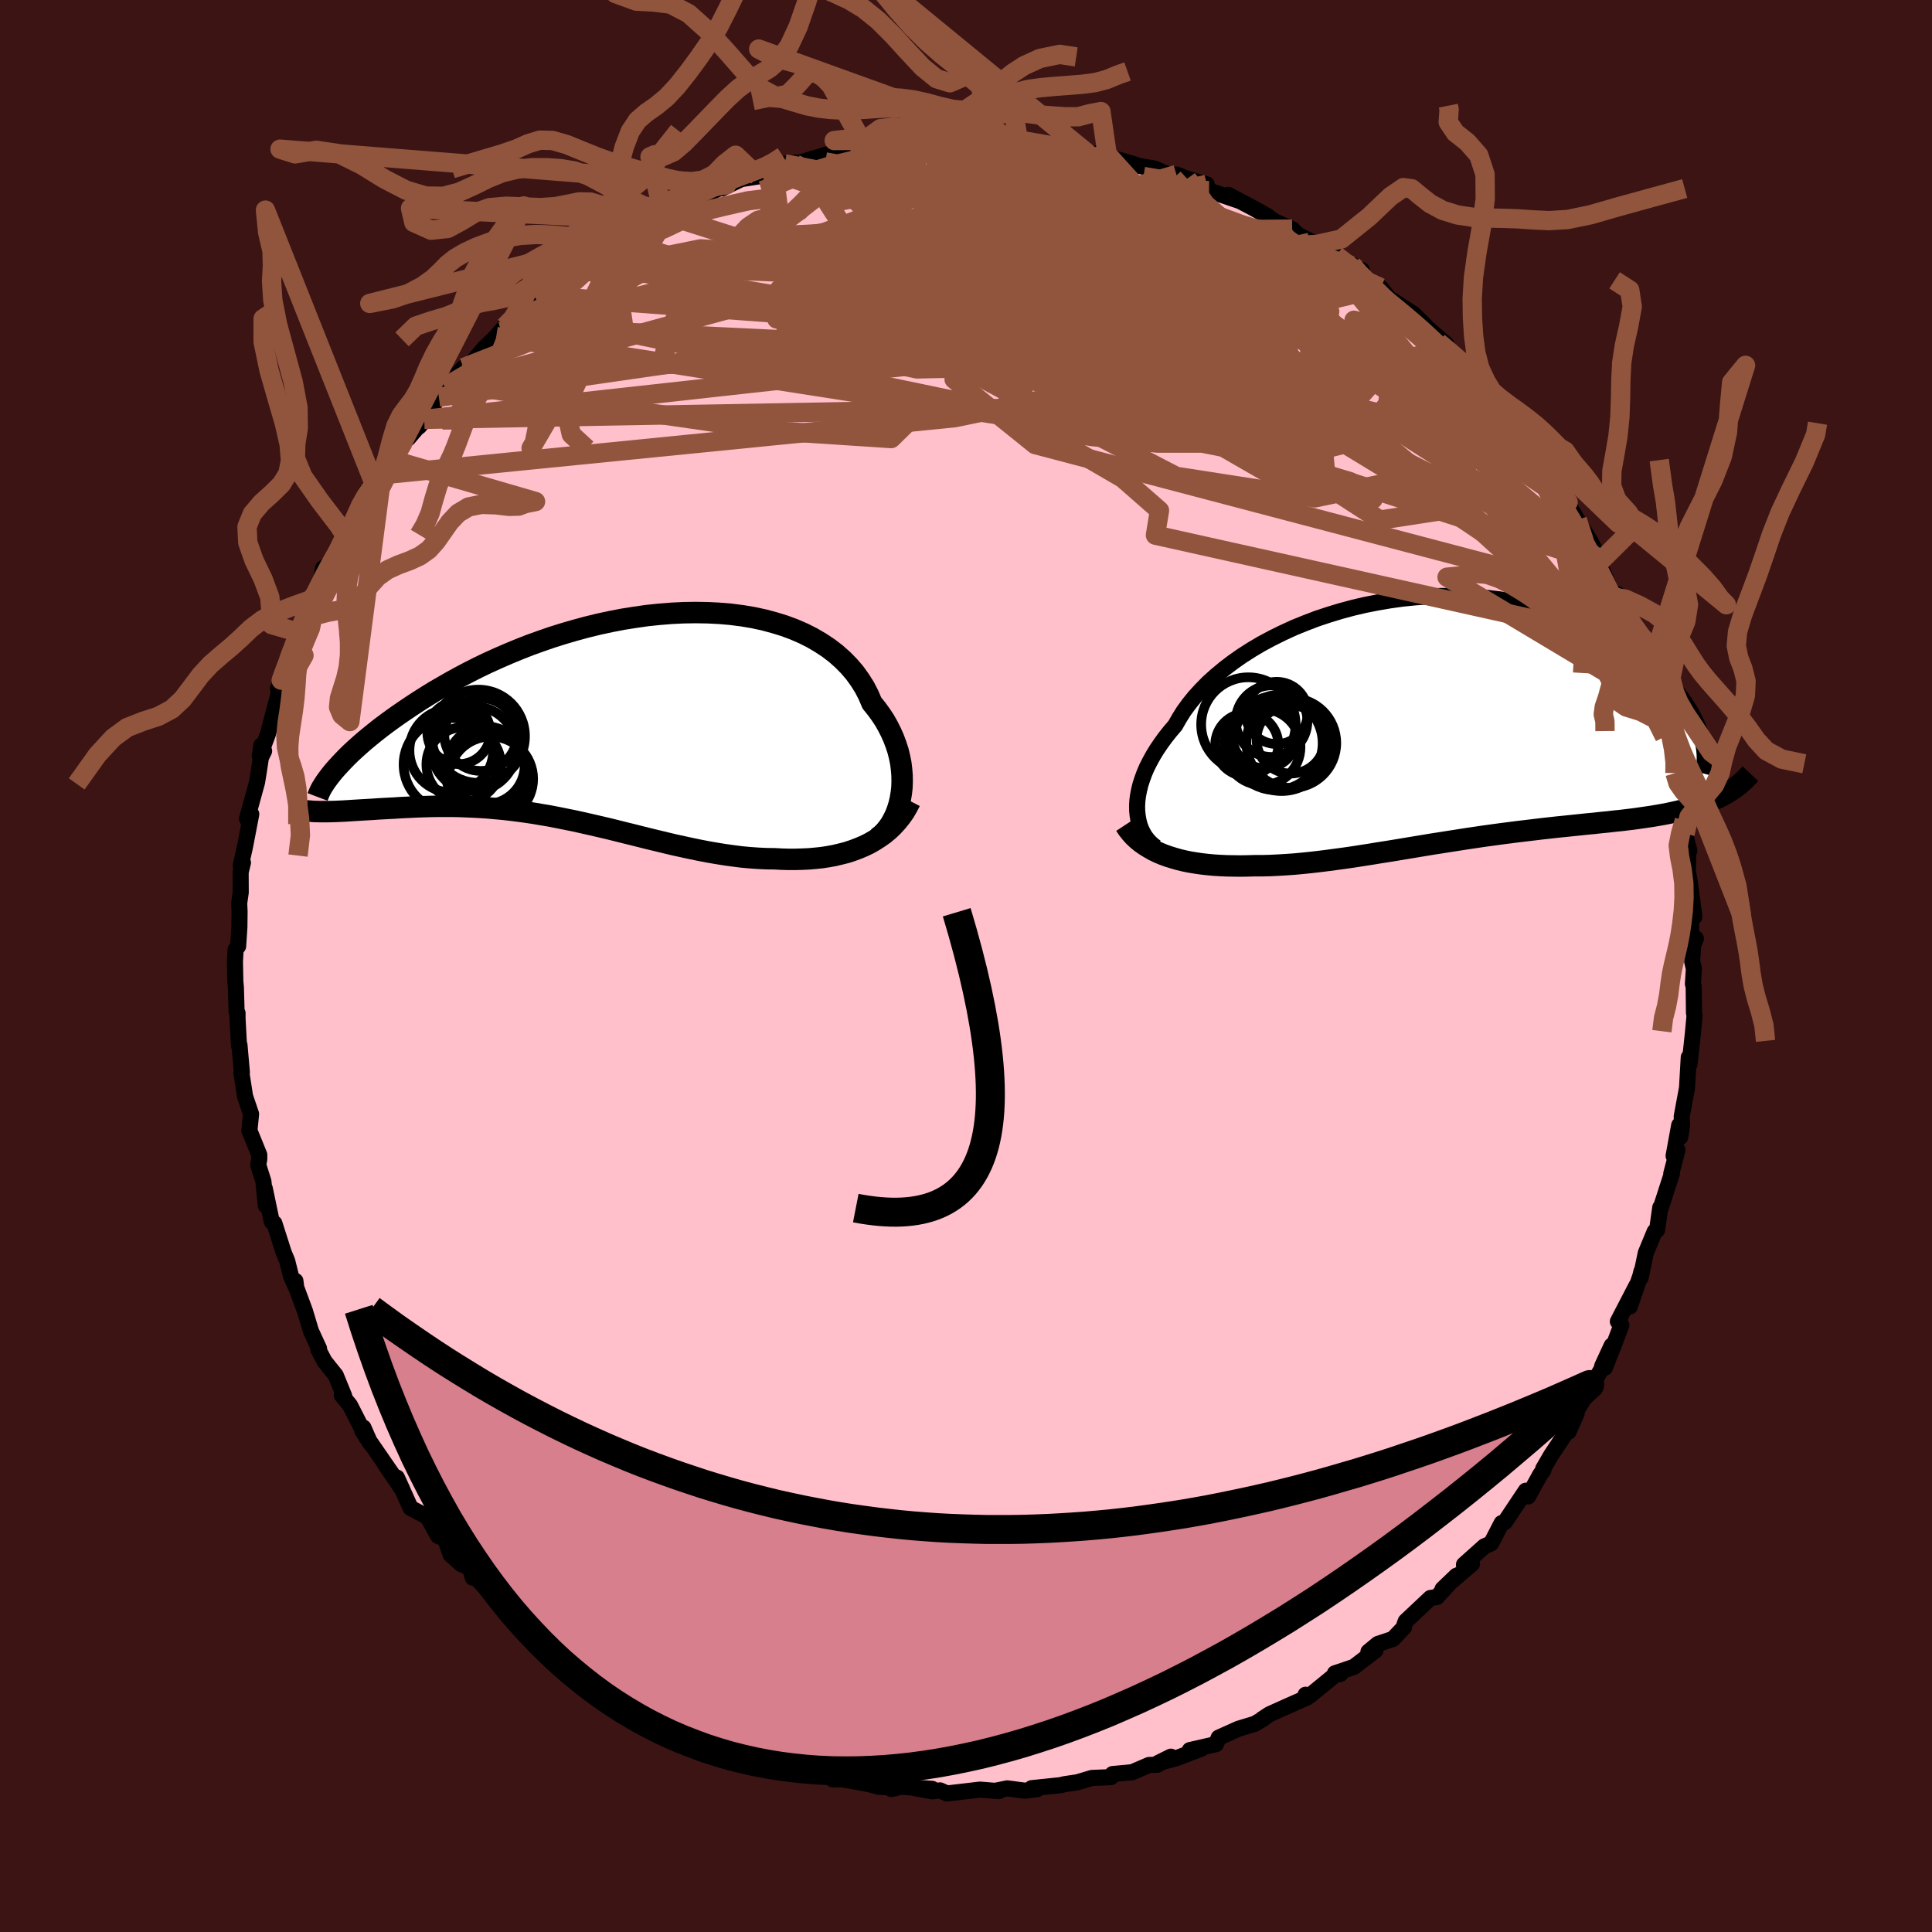 
  <svg viewBox="-100 -100 200 200" xmlns="http://www.w3.org/2000/svg" width="500" height="500" id="face-svg">
    <defs>
      <clipPath id="leftEyeClipPath">
        <polyline points="30.51,7.86 30.58,7.25 30.6,6.64 30.59,6.01 30.54,5.38 30.46,4.74 30.33,4.09 30.17,3.45 29.96,2.81 29.72,2.17 29.44,1.54 29.12,0.91 28.77,0.29 28.37,-0.31 27.94,-0.9 27.47,-1.48 27.12,-2.3 26.71,-3.1 26.23,-3.86 25.7,-4.6 25.1,-5.3 24.45,-5.96 23.74,-6.59 22.97,-7.18 22.15,-7.72 21.28,-8.23 20.37,-8.69 19.4,-9.11 18.4,-9.48 17.36,-9.8 16.28,-10.09 15.16,-10.33 14.02,-10.52 12.85,-10.67 11.66,-10.77 10.45,-10.83 9.22,-10.85 7.98,-10.83 6.73,-10.77 5.48,-10.67 4.22,-10.54 2.96,-10.36 1.7,-10.16 0.45,-9.92 -0.8,-9.65 -2.03,-9.35 -3.25,-9.02 -4.45,-8.67 -5.63,-8.3 -6.79,-7.9 -7.93,-7.49 -9.05,-7.05 -10.14,-6.6 -11.2,-6.14 -12.24,-5.67 -13.24,-5.19 -14.21,-4.7 -15.16,-4.2 -16.07,-3.7 -16.94,-3.2 -17.79,-2.71 -18.6,-2.21 -19.39,-1.71 -20.14,-1.22 -20.85,-0.74 -21.54,-0.27 -22.2,0.2 -22.83,0.66 -23.44,1.12 -24.01,1.57 -24.55,2.01 -25.07,2.44 -25.56,2.87 -26.02,3.28 -26.45,3.68 -26.86,4.08 -27.23,4.46 -27.58,4.83 -27.91,5.19 -28.21,5.53 -29.27,9.76 -28.88,9.76 -28.48,9.75 -28.06,9.74 -27.63,9.72 -27.18,9.7 -26.72,9.67 -26.25,9.64 -25.76,9.61 -25.25,9.58 -24.74,9.55 -24.21,9.52 -23.66,9.48 -23.11,9.45 -22.54,9.42 -21.96,9.39 -21.36,9.35 -20.74,9.32 -20.11,9.29 -19.47,9.26 -18.81,9.24 -18.14,9.22 -17.45,9.21 -16.75,9.21 -16.04,9.21 -15.32,9.22 -14.58,9.25 -13.84,9.28 -13.08,9.32 -12.32,9.37 -11.54,9.44 -10.76,9.51 -9.96,9.6 -9.16,9.7 -8.35,9.81 -7.54,9.93 -6.72,10.07 -5.89,10.21 -5.06,10.37 -4.22,10.54 -3.37,10.71 -2.52,10.9 -1.67,11.09 -0.81,11.29 0.05,11.49 0.91,11.7 1.78,11.92 2.64,12.13 3.51,12.35 4.39,12.57 5.26,12.78 6.13,12.99 7.01,13.2 7.88,13.39 8.76,13.58 9.63,13.76 10.51,13.93 11.38,14.08 12.25,14.22 13.12,14.34 13.98,14.45 14.85,14.53 15.7,14.59 16.56,14.63 17.4,14.64 18.12,14.68 18.83,14.7 19.54,14.7 20.24,14.68 20.93,14.65 21.61,14.59 22.28,14.52 22.94,14.42 23.59,14.3 24.22,14.15 24.85,13.99 25.46,13.79 26.05,13.57 26.62,13.33 27.18,13.06" />
      </clipPath>
      <clipPath id="rightEyeClipPath">
        <polyline points="-31.44,9.6 -31.45,9.09 -31.42,8.56 -31.35,8.02 -31.24,7.46 -31.1,6.88 -30.91,6.3 -30.69,5.7 -30.43,5.1 -30.12,4.49 -29.78,3.87 -29.4,3.25 -28.98,2.63 -28.53,2.01 -28.03,1.38 -27.5,0.76 -27.08,0.02 -26.61,-0.73 -26.06,-1.48 -25.46,-2.22 -24.79,-2.95 -24.07,-3.68 -23.28,-4.39 -22.44,-5.09 -21.55,-5.77 -20.61,-6.43 -19.61,-7.07 -18.58,-7.68 -17.5,-8.26 -16.39,-8.81 -15.24,-9.34 -14.06,-9.82 -12.86,-10.28 -11.63,-10.69 -10.38,-11.07 -9.12,-11.41 -7.84,-11.71 -6.56,-11.96 -5.27,-12.18 -3.98,-12.36 -2.69,-12.49 -1.4,-12.58 -0.13,-12.63 1.14,-12.64 2.39,-12.61 3.62,-12.54 4.83,-12.43 6.02,-12.29 7.19,-12.1 8.33,-11.89 9.44,-11.63 10.53,-11.35 11.57,-11.04 12.59,-10.69 13.57,-10.33 14.52,-9.93 15.43,-9.52 16.3,-9.09 17.14,-8.64 17.94,-8.17 18.71,-7.69 19.43,-7.21 20.12,-6.71 20.78,-6.21 21.4,-5.71 21.99,-5.21 22.55,-4.71 23.07,-4.21 23.56,-3.7 24.02,-3.19 24.45,-2.68 24.85,-2.17 25.21,-1.67 25.54,-1.16 25.85,-0.66 26.12,-0.17 26.36,0.32 26.58,0.79 26.76,1.27 26.92,1.73 28.82,8.2 28.42,8.39 28,8.58 27.57,8.75 27.13,8.91 26.66,9.07 26.19,9.22 25.7,9.36 25.19,9.49 24.67,9.62 24.14,9.74 23.59,9.86 23.03,9.97 22.46,10.07 21.87,10.17 21.26,10.26 20.64,10.35 20.01,10.44 19.36,10.52 18.69,10.6 18,10.67 17.31,10.75 16.59,10.82 15.87,10.9 15.12,10.97 14.37,11.05 13.6,11.13 12.82,11.21 12.03,11.29 11.23,11.38 10.41,11.47 9.59,11.57 8.75,11.67 7.91,11.77 7.06,11.88 6.2,11.99 5.33,12.11 4.45,12.23 3.57,12.36 2.69,12.49 1.8,12.63 0.9,12.77 0.01,12.91 -0.89,13.05 -1.8,13.2 -2.7,13.35 -3.61,13.5 -4.51,13.65 -5.42,13.8 -6.32,13.94 -7.23,14.09 -8.13,14.23 -9.03,14.37 -9.92,14.5 -10.81,14.62 -11.7,14.74 -12.58,14.85 -13.45,14.95 -14.32,15.04 -15.18,15.12 -16.04,15.18 -16.88,15.23 -17.72,15.27 -18.54,15.29 -19.36,15.29 -20.06,15.31 -20.77,15.32 -21.46,15.31 -22.14,15.3 -22.81,15.27 -23.47,15.23 -24.12,15.17 -24.75,15.1 -25.37,15.01 -25.98,14.91 -26.57,14.79 -27.15,14.65 -27.7,14.49 -28.25,14.32 -28.77,14.13" />
      </clipPath>
      <filter id="fuzzy">
        <feTurbulence id="turbulence" baseFrequency="0.05" numOctaves="3" type="noise" result="noise" />
        <feDisplacementMap in="SourceGraphic" in2="noise" scale="2" />
      </filter>
      <linearGradient id="rainbowGradient" x1="0%" y1="0%" x2="100%" y2="0%">
        <stop offset="0%" style="stop-color: rgb(80, 68, 68); stop-opacity: 1" />
        <stop offset="50%" style="stop-color: rgb(220, 208, 186); stop-opacity: 1" />
        <stop offset="100%" style="stop-color: rgb(255, 99, 71); stop-opacity: 1" />
      </linearGradient>
    </defs>
    <rect x="-100" y="-100" width="100%" height="100%" fill="rgb(60, 20, 20)" />
    <polyline id="faceContour" points="75.17,-0.5 75.35,0.29 75.25,1.85 75.33,2.15 75.36,4.84 75.42,5.14 75.24,7.05 74.9,10.19 74.82,9.45 74.64,12.62 74.09,15.59 74.13,16.52 73.94,17.71 73.83,16.48 73.25,19.66 73.65,19.06 73.01,21.49 73.08,21.46 71.92,25.05 71.87,25 71.54,27.33 71.29,27.49 70.37,29.71 69.84,32.26 69.92,31.61 69.81,32.07 68.72,35.25 69.41,33.08 67.48,36.8 67.84,37.18 67.07,39.23 66.14,41.58 66.84,39.29 65.86,41.41 65.79,41.73 63.47,45.62 63.05,46.2 63.22,46.29 62.38,48.21 62.12,48.31 60.57,50.64 59.75,52.05 59.77,52.2 59.45,52.63 58.19,54.91 57.95,54.32 55.78,57.57 55.6,57.62 55.45,57.67 54.37,59.76 53.66,60.08 51.55,61.97 52.38,61.89 49.33,64.5 50.77,63.12 48.74,65.33 48.08,65.42 45.52,67.83 45.39,68.17 45.35,68.45 44.2,69.66 42.64,70.18 41.66,70.99 42.39,70.85 40.15,72.56 38.19,73.22 38.75,73.29 38.28,73.33 35.57,75.55 35.15,75.44 35.3,75.73 33.31,76.61 31.4,77.47 30.67,77.95 30.75,77.95 29.89,78.45 28.21,78.96 26.16,79.88 25.88,80.55 23.17,81.17 24.37,81.02 21.75,82.02 19.88,82.51 21.21,81.85 19.83,82.68 18.95,82.71 17.2,83.46 15.17,83.65 15,83.97 13.04,84.05 11.53,84.5 10.19,84.7 9.79,84.8 6.8,85.11 7.36,85.21 6.09,85.37 4.28,85.13 3.14,85.36 3.4,85.42 1.45,85.26 -1.96,85.66 -2.69,85.34 -3.48,85.44 -5.33,85.1 -3.5,85.18 -6.79,84.96 -7.72,85.2 -7.18,85.08 -9.03,84.96 -10.33,84.63 -12.81,84.19 -13.81,84.19 -13.74,83.96 -15.35,83.74 -15.14,83.73 -16.4,83.5 -18.04,83.15 -19.39,82.42 -21.85,81.72 -22.82,81.18 -23.35,81.42 -23.35,81.15 -26.66,79.99 -26.12,79.83 -27.06,80.17 -27.76,79.27 -30.94,78.12 -30.53,77.61 -31.62,77.29 -33.19,76.78 -33.92,76.17 -33.73,76.73 -36.99,74.3 -37.16,74.23 -38.18,74.05 -37.54,74.08 -39.8,72.42 -41.48,71.34 -41.61,71.21 -43.47,69.36 -43.46,70.05 -44.71,68.8 -45.41,68.06 -46.09,67.04 -47.84,66.01 -47.52,66.74 -51.22,62.79 -51.06,63.32 -51.34,62.3 -52.27,61.91 -53.36,60.92 -53.91,59.32 -54.65,59 -55.49,57.47 -55.79,57.01 -57.5,56.1 -58.91,52.96 -58.33,54.24 -60.17,51.54 -59.37,52.65 -62.5,48.11 -61.65,49.44 -62.38,47.78 -62.39,48.18 -63.77,45.47 -64.62,44.43 -64.37,44.51 -65.24,42.38 -66.4,40.93 -67.05,39.7 -66.97,39.61 -67.81,37.79 -68.43,35.72 -69.33,33.3 -69.42,32.6 -69.38,33.22 -69.89,32.06 -70.27,30.53 -70.64,29.64 -71.6,26.63 -71.87,26.46 -72.59,23.03 -72.48,24.82 -72.73,22.3 -73.27,20.59 -73.16,19.99 -73.16,19.55 -74.18,17.04 -74.01,15.32 -74.63,13.5 -74.87,11.95 -75.01,11.07 -74.96,11.02 -75.21,8.18 -75.26,8.24 -75.41,5.44 -75.41,4.88 -75.51,4.71 -75.58,2.26 -75.64,1.57 -75.68,-0.47 -75.61,-1.7 -75.35,-2.05 -75.22,-4.01 -75.2,-5.62 -75.24,-6.49 -75.08,-7.62 -75.09,-9.72 -74.85,-10.7 -75.08,-10.39 -74.64,-12.34 -73.99,-15.72 -74.43,-15.24 -73.39,-19.02 -73.22,-20.07 -72.99,-21.58 -72.66,-22.26 -72.95,-22.83 -73.11,-21.74 -72.26,-24.04 -71.15,-28.22 -71.22,-28.75 -70.9,-27.95 -70.39,-31.52 -70.89,-29.59 -69.17,-34.55 -69.53,-32.68 -69.06,-34.66 -68.27,-37.38 -67.48,-38.52 -67.59,-37.52 -66.9,-39.04 -66.56,-41.17 -65.56,-41.92 -64.26,-44.56 -63.79,-44.28 -63.51,-45.41 -62.69,-47.9 -63.54,-46.09 -62.14,-49.01 -61.24,-49.88 -60.46,-50.85 -59.64,-52.46 -58.23,-54.24 -57.75,-54.62 -56.07,-56.59 -56.62,-55.84 -55.15,-57.57 -55.51,-57.48 -54.57,-58.88 -53.94,-59.94 -52.02,-61.94 -52.13,-61.3 -49.88,-63.96 -48.63,-65.16 -48.14,-65.68 -49.45,-64.24 -47.74,-66.2 -47.29,-66.4 -45.18,-68.54 -44.17,-69.39 -44.6,-69.19 -41.54,-71.39 -40.85,-71.76 -39.82,-72.87 -38.28,-73.63 -38.26,-73.96 -36.67,-74.45 -35.93,-75.15 -34.79,-75.64 -36.26,-74.98 -31.76,-77.05 -31.2,-77.16 -29.74,-78.58 -30.92,-77.7 -29.83,-78.58 -28.41,-79.46 -27.39,-79.6 -24.76,-80.88 -25.25,-80.5 -23.26,-81.46 -21.54,-81.73 -19.89,-82.2 -20.23,-82.13 -18.77,-83.04 -16.51,-83.26 -17.68,-83.02 -14.31,-84.04 -14.45,-83.86 -13.41,-84.04 -10.78,-84.37 -11.92,-84.5 -8.98,-84.64 -9.99,-84.46 -5.5,-85.37 -5.56,-85.18 -5.95,-85.25 -1.7,-85.48 -1.45,-85.24 -1.42,-85.3 1.02,-85.26 2.81,-85.55 3.24,-85.35 3.07,-85.24 3.54,-85.2 4.83,-85.43 5.48,-85.15 9.4,-84.72 10.27,-84.67 9.91,-84.81 13.5,-83.9 12.56,-84.14 14.61,-84.03 15.09,-83.6 15.11,-83.66 17.15,-83.08 17.93,-82.82 19.52,-82.55 20.95,-81.93 21.78,-81.93 22.89,-81.5 24.92,-80.92 24.4,-80.6 25.16,-80.27 28.42,-79.16 27.13,-79.83 29.7,-78.48 31.16,-77.66 31.96,-77.08 33.77,-76.28 33.76,-76.28 34.39,-75.67 36.34,-74.7 38.32,-73.54 39.95,-72.6 40.32,-71.93 40.98,-72.03 39.93,-72.5 41.68,-71.03 42.92,-70.22 43.79,-69.13 46.3,-67.52 47.57,-66.27 45.76,-67.55 47.65,-66.14 49.73,-64.36 48.9,-64.57 50.54,-63.19 51.86,-61.93 51.85,-62.2 53.66,-60.03 54.46,-58.91 54.86,-58 56.56,-56.75 56.71,-56.62 58,-54.42 58.31,-54.54 58.74,-54.35 58.93,-53.32 59.84,-51.17 61.64,-49.82 62.26,-48.05 62.33,-48.02 61.88,-48.59 63.28,-46.18 64.68,-43.9 65.32,-42.63 65.57,-41.8 65.32,-42.22 66.89,-38.56 67.44,-38.11 67.4,-38.51 68.31,-36.25 68.95,-34.53 69.1,-33.59 69.27,-32.91 70.59,-29.89 71.07,-28.86 70.91,-28.73 70.79,-28.71 71.33,-27.36 71.89,-26.43 72.32,-23.73 72.82,-22.05 72.93,-20.85 73.39,-19.97 73.69,-18.58 73.72,-17.78 73.59,-18.04 74.36,-15.07 74.43,-13.69 74.88,-11.93 74.79,-12.33 74.72,-9.83 74.93,-8.73 75.4,-5.09 75.01,-5.92 75.11,-2.43 75.56,-2.84 75.28,-2.18 75.17,-0.5 75.35,0.29" fill="rgb(255, 192, 203)" stroke="black" stroke-width="1.667" stroke-linejoin="round" filter="url(#fuzzy)" />
    <g transform="translate(49.16 -25.67)">
      <polyline id="rightCountour" points="-31.44,9.6 -31.45,9.09 -31.42,8.56 -31.35,8.02 -31.24,7.46 -31.1,6.88 -30.91,6.3 -30.69,5.7 -30.43,5.1 -30.12,4.49 -29.78,3.87 -29.4,3.25 -28.98,2.63 -28.53,2.01 -28.03,1.38 -27.5,0.76 -27.08,0.02 -26.61,-0.73 -26.06,-1.48 -25.46,-2.22 -24.79,-2.95 -24.07,-3.68 -23.28,-4.39 -22.44,-5.09 -21.55,-5.77 -20.61,-6.43 -19.61,-7.07 -18.58,-7.68 -17.5,-8.26 -16.39,-8.81 -15.24,-9.34 -14.06,-9.82 -12.86,-10.28 -11.63,-10.69 -10.38,-11.07 -9.12,-11.41 -7.84,-11.71 -6.56,-11.96 -5.27,-12.18 -3.98,-12.36 -2.69,-12.49 -1.4,-12.58 -0.13,-12.63 1.14,-12.64 2.39,-12.61 3.62,-12.54 4.83,-12.43 6.02,-12.29 7.19,-12.1 8.33,-11.89 9.44,-11.63 10.53,-11.35 11.57,-11.04 12.59,-10.69 13.57,-10.33 14.52,-9.93 15.43,-9.52 16.3,-9.09 17.14,-8.64 17.94,-8.17 18.71,-7.69 19.43,-7.21 20.12,-6.71 20.78,-6.21 21.4,-5.71 21.99,-5.21 22.55,-4.71 23.07,-4.21 23.56,-3.7 24.02,-3.19 24.45,-2.68 24.85,-2.17 25.21,-1.67 25.54,-1.16 25.85,-0.66 26.12,-0.17 26.36,0.32 26.58,0.79 26.76,1.27 26.92,1.73 28.82,8.2 28.42,8.39 28,8.58 27.57,8.75 27.13,8.91 26.66,9.07 26.19,9.22 25.7,9.36 25.19,9.49 24.67,9.62 24.14,9.74 23.59,9.86 23.03,9.97 22.46,10.07 21.87,10.17 21.26,10.26 20.64,10.35 20.01,10.44 19.36,10.52 18.69,10.6 18,10.67 17.31,10.75 16.59,10.82 15.87,10.9 15.12,10.97 14.37,11.05 13.6,11.13 12.82,11.21 12.03,11.29 11.23,11.38 10.41,11.47 9.59,11.57 8.75,11.67 7.91,11.77 7.06,11.88 6.2,11.99 5.33,12.11 4.45,12.23 3.57,12.36 2.69,12.49 1.8,12.63 0.9,12.77 0.01,12.91 -0.89,13.05 -1.8,13.2 -2.7,13.35 -3.61,13.5 -4.51,13.65 -5.42,13.8 -6.32,13.94 -7.23,14.09 -8.13,14.23 -9.03,14.37 -9.92,14.5 -10.81,14.62 -11.7,14.74 -12.58,14.85 -13.45,14.95 -14.32,15.04 -15.18,15.12 -16.04,15.18 -16.88,15.23 -17.72,15.27 -18.54,15.29 -19.36,15.29 -20.06,15.31 -20.77,15.32 -21.46,15.31 -22.14,15.3 -22.81,15.27 -23.47,15.23 -24.12,15.17 -24.75,15.1 -25.37,15.01 -25.98,14.91 -26.57,14.79 -27.15,14.65 -27.7,14.49 -28.25,14.32 -28.77,14.13" fill="white" stroke="white" stroke-width="0" stroke-linejoin="round" filter="url(#fuzzy)" />
    </g>
    <g transform="translate(-37.21 -25.74)">
      <polyline id="leftCountour" points="30.51,7.86 30.58,7.25 30.6,6.64 30.59,6.01 30.54,5.38 30.46,4.74 30.33,4.09 30.17,3.45 29.96,2.81 29.72,2.17 29.44,1.54 29.12,0.91 28.77,0.29 28.37,-0.31 27.94,-0.9 27.47,-1.48 27.12,-2.3 26.71,-3.1 26.23,-3.86 25.7,-4.6 25.1,-5.3 24.45,-5.96 23.74,-6.59 22.97,-7.18 22.15,-7.72 21.28,-8.23 20.37,-8.69 19.4,-9.11 18.4,-9.48 17.36,-9.8 16.28,-10.09 15.16,-10.33 14.02,-10.52 12.85,-10.67 11.66,-10.77 10.45,-10.83 9.22,-10.85 7.98,-10.83 6.73,-10.77 5.48,-10.67 4.22,-10.54 2.96,-10.36 1.7,-10.16 0.45,-9.92 -0.8,-9.65 -2.03,-9.35 -3.25,-9.02 -4.45,-8.67 -5.63,-8.3 -6.79,-7.9 -7.93,-7.49 -9.05,-7.05 -10.14,-6.6 -11.2,-6.14 -12.24,-5.67 -13.24,-5.19 -14.21,-4.7 -15.16,-4.2 -16.07,-3.7 -16.94,-3.2 -17.79,-2.71 -18.6,-2.21 -19.39,-1.71 -20.14,-1.22 -20.85,-0.74 -21.54,-0.27 -22.2,0.2 -22.83,0.66 -23.44,1.12 -24.01,1.57 -24.55,2.01 -25.07,2.44 -25.56,2.87 -26.02,3.28 -26.45,3.68 -26.86,4.08 -27.23,4.46 -27.58,4.83 -27.91,5.19 -28.21,5.53 -29.27,9.76 -28.88,9.76 -28.48,9.75 -28.06,9.74 -27.63,9.72 -27.18,9.7 -26.72,9.67 -26.25,9.64 -25.76,9.61 -25.25,9.58 -24.74,9.55 -24.21,9.52 -23.66,9.48 -23.11,9.45 -22.54,9.42 -21.96,9.39 -21.36,9.35 -20.74,9.32 -20.11,9.29 -19.47,9.26 -18.81,9.24 -18.14,9.22 -17.45,9.21 -16.75,9.21 -16.04,9.21 -15.32,9.22 -14.58,9.25 -13.84,9.28 -13.08,9.32 -12.32,9.37 -11.54,9.44 -10.76,9.51 -9.96,9.6 -9.16,9.7 -8.35,9.81 -7.54,9.93 -6.72,10.07 -5.89,10.21 -5.06,10.37 -4.22,10.54 -3.37,10.71 -2.52,10.9 -1.67,11.09 -0.81,11.29 0.05,11.49 0.91,11.7 1.78,11.92 2.64,12.13 3.51,12.35 4.39,12.57 5.26,12.78 6.13,12.99 7.01,13.2 7.88,13.39 8.76,13.58 9.63,13.76 10.51,13.93 11.38,14.08 12.25,14.22 13.12,14.34 13.98,14.45 14.85,14.53 15.7,14.59 16.56,14.63 17.4,14.64 18.12,14.68 18.83,14.7 19.54,14.7 20.24,14.68 20.93,14.65 21.61,14.59 22.28,14.52 22.94,14.42 23.59,14.3 24.22,14.15 24.85,13.99 25.46,13.79 26.05,13.57 26.62,13.33 27.18,13.06" fill="white" stroke="white" stroke-width="0" stroke-linejoin="round" filter="url(#fuzzy)" />
    </g>
    <g transform="translate(49.16 -25.67)">
      <polyline id="rightUpper" points="-29.51,13.37 -29.83,13.13 -30.13,12.85 -30.4,12.55 -30.65,12.21 -30.86,11.84 -31.05,11.44 -31.2,11.02 -31.31,10.57 -31.39,10.1 -31.44,9.6 -31.45,9.09 -31.42,8.56 -31.35,8.02 -31.24,7.46 -31.1,6.88 -30.91,6.3 -30.69,5.7 -30.43,5.1 -30.12,4.49 -29.78,3.87 -29.4,3.25 -28.98,2.63 -28.53,2.01 -28.03,1.38 -27.5,0.76 -27.08,0.02 -26.61,-0.73 -26.06,-1.48 -25.46,-2.22 -24.79,-2.95 -24.07,-3.68 -23.28,-4.39 -22.44,-5.09 -21.55,-5.77 -20.61,-6.43 -19.61,-7.07 -18.58,-7.68 -17.5,-8.26 -16.39,-8.81 -15.24,-9.34 -14.06,-9.82 -12.86,-10.28 -11.63,-10.69 -10.38,-11.07 -9.12,-11.41 -7.84,-11.71 -6.56,-11.96 -5.27,-12.18 -3.98,-12.36 -2.69,-12.49 -1.4,-12.58 -0.13,-12.63 1.14,-12.64 2.39,-12.61 3.62,-12.54 4.83,-12.43 6.02,-12.29 7.19,-12.1 8.33,-11.89 9.44,-11.63 10.53,-11.35 11.57,-11.04 12.59,-10.69 13.57,-10.33 14.52,-9.93 15.43,-9.52 16.3,-9.09 17.14,-8.64 17.94,-8.17 18.71,-7.69 19.43,-7.21 20.12,-6.71 20.78,-6.21 21.4,-5.71 21.99,-5.21 22.55,-4.71 23.07,-4.21 23.56,-3.7 24.02,-3.19 24.45,-2.68 24.85,-2.17 25.21,-1.67 25.54,-1.16 25.85,-0.66 26.12,-0.17 26.36,0.32 26.58,0.79 26.76,1.27 26.92,1.73 27.05,2.18 27.15,2.62 27.23,3.05 27.28,3.47 27.31,3.88 27.31,4.27 27.3,4.65 27.25,5.02 27.19,5.38 27.1,5.72" fill="none" stroke="black" stroke-width="1.667" stroke-linejoin="round" filter="url(#fuzzy)" />
      <polyline id="rightLower" points="-32.68,11.07 -32.41,11.48 -32.11,11.86 -31.79,12.22 -31.43,12.56 -31.05,12.87 -30.64,13.16 -30.2,13.43 -29.75,13.69 -29.27,13.92 -28.77,14.13 -28.25,14.32 -27.7,14.49 -27.15,14.65 -26.57,14.79 -25.98,14.91 -25.37,15.01 -24.75,15.1 -24.12,15.17 -23.47,15.23 -22.81,15.27 -22.14,15.3 -21.46,15.31 -20.77,15.32 -20.06,15.31 -19.36,15.29 -18.54,15.29 -17.72,15.27 -16.88,15.23 -16.04,15.18 -15.18,15.12 -14.32,15.04 -13.45,14.95 -12.58,14.85 -11.7,14.74 -10.81,14.62 -9.92,14.5 -9.03,14.37 -8.13,14.23 -7.23,14.09 -6.32,13.94 -5.42,13.8 -4.51,13.65 -3.61,13.5 -2.7,13.35 -1.8,13.2 -0.89,13.05 0.01,12.91 0.9,12.77 1.8,12.63 2.69,12.49 3.57,12.36 4.45,12.23 5.33,12.11 6.2,11.99 7.06,11.88 7.91,11.77 8.75,11.67 9.59,11.57 10.41,11.47 11.23,11.38 12.03,11.29 12.82,11.21 13.6,11.13 14.37,11.05 15.12,10.97 15.87,10.9 16.59,10.82 17.31,10.75 18,10.67 18.69,10.6 19.36,10.52 20.01,10.44 20.64,10.35 21.26,10.26 21.87,10.17 22.46,10.07 23.03,9.97 23.59,9.86 24.14,9.74 24.67,9.62 25.19,9.49 25.7,9.36 26.19,9.22 26.66,9.07 27.13,8.91 27.57,8.75 28,8.58 28.42,8.39 28.82,8.2 29.21,8 29.58,7.79 29.94,7.57 30.28,7.34 30.61,7.1 30.93,6.85 31.23,6.59 31.51,6.32 31.78,6.04 32.04,5.76" fill="none" stroke="black" stroke-width="2.222" stroke-linejoin="round" filter="url(#fuzzy)" />
      <circle r="3.266" cx="-20.093" cy="2.755" stroke="black" fill="none" stroke-width="1.0" filter="url(#fuzzy)" clip-path="url(#rightEyeClipPath)" /><circle r="3.222" cx="-16.998" cy="-0.53" stroke="black" fill="none" stroke-width="1.0" filter="url(#fuzzy)" clip-path="url(#rightEyeClipPath)" /><circle r="3.356" cx="-18.243" cy="1.845" stroke="black" fill="none" stroke-width="1.0" filter="url(#fuzzy)" clip-path="url(#rightEyeClipPath)" /><circle r="4.886" cx="-19.928" cy="0.67" stroke="black" fill="none" stroke-width="1.0" filter="url(#fuzzy)" clip-path="url(#rightEyeClipPath)" /><circle r="4.652" cx="-15.483" cy="2.585" stroke="black" fill="none" stroke-width="1.0" filter="url(#fuzzy)" clip-path="url(#rightEyeClipPath)" /><circle r="3.938" cx="-18.473" cy="3.01" stroke="black" fill="none" stroke-width="1.0" filter="url(#fuzzy)" clip-path="url(#rightEyeClipPath)" /><circle r="3.708" cx="-17.523" cy="0.325" stroke="black" fill="none" stroke-width="1.0" filter="url(#fuzzy)" clip-path="url(#rightEyeClipPath)" /><circle r="3.536" cx="-15.548" cy="2.215" stroke="black" fill="none" stroke-width="1.0" filter="url(#fuzzy)" clip-path="url(#rightEyeClipPath)" /><circle r="4.996" cx="-16.483" cy="2.56" stroke="black" fill="none" stroke-width="1.0" filter="url(#fuzzy)" clip-path="url(#rightEyeClipPath)" /><circle r="4.852" cx="-17.093" cy="2.605" stroke="black" fill="none" stroke-width="1.0" filter="url(#fuzzy)" clip-path="url(#rightEyeClipPath)" />
      </g>
    <g transform="translate(-37.21 -25.74)">
      <polyline id="leftUpper" points="28.06,12.48 28.44,12.19 28.79,11.85 29.11,11.46 29.41,11.04 29.67,10.57 29.91,10.08 30.11,9.56 30.28,9.01 30.41,8.45 30.51,7.86 30.58,7.25 30.6,6.64 30.59,6.01 30.54,5.38 30.46,4.74 30.33,4.09 30.17,3.45 29.96,2.81 29.72,2.17 29.44,1.54 29.12,0.91 28.77,0.29 28.37,-0.31 27.94,-0.9 27.47,-1.48 27.12,-2.3 26.71,-3.1 26.23,-3.86 25.7,-4.6 25.1,-5.3 24.45,-5.96 23.74,-6.59 22.97,-7.18 22.15,-7.72 21.28,-8.23 20.37,-8.69 19.4,-9.11 18.4,-9.48 17.36,-9.8 16.28,-10.09 15.16,-10.33 14.02,-10.52 12.85,-10.67 11.66,-10.77 10.45,-10.83 9.22,-10.85 7.98,-10.83 6.73,-10.77 5.48,-10.67 4.22,-10.54 2.96,-10.36 1.7,-10.16 0.45,-9.92 -0.8,-9.65 -2.03,-9.35 -3.25,-9.02 -4.45,-8.67 -5.63,-8.3 -6.79,-7.9 -7.93,-7.49 -9.05,-7.05 -10.14,-6.6 -11.2,-6.14 -12.24,-5.67 -13.24,-5.19 -14.21,-4.7 -15.16,-4.2 -16.07,-3.7 -16.94,-3.2 -17.79,-2.71 -18.6,-2.21 -19.39,-1.71 -20.14,-1.22 -20.85,-0.74 -21.54,-0.27 -22.2,0.2 -22.83,0.66 -23.44,1.12 -24.01,1.57 -24.55,2.01 -25.07,2.44 -25.56,2.87 -26.02,3.28 -26.45,3.68 -26.86,4.08 -27.23,4.46 -27.58,4.83 -27.91,5.19 -28.21,5.53 -28.48,5.86 -28.73,6.18 -28.96,6.49 -29.16,6.78 -29.34,7.06 -29.5,7.32 -29.63,7.57 -29.74,7.81 -29.83,8.03 -29.91,8.24" fill="none" stroke="black" stroke-width="2.222" stroke-linejoin="round" filter="url(#fuzzy)" />
      <polyline id="leftLower" points="31.44,8.67 31.14,9.25 30.82,9.8 30.45,10.32 30.06,10.8 29.64,11.26 29.2,11.68 28.73,12.07 28.23,12.42 27.72,12.75 27.18,13.06 26.62,13.33 26.05,13.57 25.46,13.79 24.85,13.99 24.22,14.15 23.59,14.3 22.94,14.42 22.28,14.52 21.61,14.59 20.93,14.65 20.24,14.68 19.54,14.7 18.83,14.7 18.12,14.68 17.4,14.64 16.56,14.63 15.7,14.59 14.85,14.53 13.98,14.45 13.12,14.34 12.25,14.22 11.38,14.08 10.51,13.93 9.63,13.76 8.76,13.58 7.88,13.39 7.01,13.2 6.13,12.99 5.26,12.78 4.39,12.57 3.51,12.35 2.64,12.13 1.78,11.92 0.91,11.7 0.05,11.49 -0.81,11.29 -1.67,11.09 -2.52,10.9 -3.37,10.71 -4.22,10.54 -5.06,10.37 -5.89,10.21 -6.72,10.07 -7.54,9.93 -8.35,9.81 -9.16,9.7 -9.96,9.6 -10.76,9.51 -11.54,9.44 -12.32,9.37 -13.08,9.32 -13.84,9.28 -14.58,9.25 -15.32,9.22 -16.04,9.21 -16.75,9.21 -17.45,9.21 -18.14,9.22 -18.81,9.24 -19.47,9.26 -20.11,9.29 -20.74,9.32 -21.36,9.35 -21.96,9.39 -22.54,9.42 -23.11,9.45 -23.66,9.48 -24.21,9.52 -24.74,9.55 -25.25,9.58 -25.76,9.61 -26.25,9.64 -26.72,9.67 -27.18,9.7 -27.63,9.72 -28.06,9.74 -28.48,9.75 -28.88,9.76 -29.27,9.76 -29.64,9.76 -30,9.75 -30.34,9.74 -30.67,9.71 -30.98,9.69 -31.28,9.65 -31.56,9.61 -31.83,9.56 -32.09,9.51 -32.33,9.45" fill="none" stroke="black" stroke-width="2.222" stroke-linejoin="round" filter="url(#fuzzy)" />
      <circle r="3.854" cx="-14.796" cy="4.876" stroke="black" fill="none" stroke-width="1.0" filter="url(#fuzzy)" clip-path="url(#leftEyeClipPath)" /><circle r="3.262" cx="-15.291" cy="1.581" stroke="black" fill="none" stroke-width="1.0" filter="url(#fuzzy)" clip-path="url(#leftEyeClipPath)" /><circle r="4.23" cx="-12.416" cy="5.711" stroke="black" fill="none" stroke-width="1.0" filter="url(#fuzzy)" clip-path="url(#leftEyeClipPath)" /><circle r="3.772" cx="-13.026" cy="1.776" stroke="black" fill="none" stroke-width="1.0" filter="url(#fuzzy)" clip-path="url(#leftEyeClipPath)" /><circle r="4.386" cx="-13.741" cy="3.251" stroke="black" fill="none" stroke-width="1.0" filter="url(#fuzzy)" clip-path="url(#leftEyeClipPath)" /><circle r="4.822" cx="-16.186" cy="4.886" stroke="black" fill="none" stroke-width="1.0" filter="url(#fuzzy)" clip-path="url(#leftEyeClipPath)" /><circle r="4.336" cx="-16.071" cy="3.436" stroke="black" fill="none" stroke-width="1.0" filter="url(#fuzzy)" clip-path="url(#leftEyeClipPath)" /><circle r="4.824" cx="-13.271" cy="1.956" stroke="black" fill="none" stroke-width="1.0" filter="url(#fuzzy)" clip-path="url(#leftEyeClipPath)" /><circle r="4.38" cx="-11.981" cy="6.371" stroke="black" fill="none" stroke-width="1.0" filter="url(#fuzzy)" clip-path="url(#leftEyeClipPath)" /><circle r="4.024" cx="-12.496" cy="4.961" stroke="black" fill="none" stroke-width="1.0" filter="url(#fuzzy)" clip-path="url(#leftEyeClipPath)" />
    </g>
    <g id="hairs">
      <polyline points="42.92,-70.22 14.2,-63.25 23.74,-60.67 29,-63.8 26.23,-67.9 21.07,-70.54 18.54,-71.2 19.6,-70.19 21.78,-68.05 21.84,-65.34 18.24,-62.58 12.4,-60 8.26,-57.4 9.75,-54.25 16.23,-50.48 20.03,-47.15 19.61,-44.6 69.1,-33.59" fill="none" stroke="rgb(145, 85, 61)" stroke-width="2" stroke-linejoin="round" filter="url(#fuzzy)" /><polyline points="56.56,-56.75 51.66,-51.69 36.1,-48.46 21.75,-50.69 13.41,-55.01 11,-58.3 12.99,-59.64 17.09,-59.88 21.07,-60.34 23.26,-61.78 22.6,-64.19 18.58,-67.08 11.39,-69.78 2.21,-71.72 -6.97,-72.43 -13.91,-71.59 -16.84,-69.08 -15.14,-65.14 -10.14,-60.53 -5.75,-56.55 -7.74,-54.6 -19.94,-55.4 -38.31,-58.05 -51.02,-59.98 -52.13,-61.3" fill="none" stroke="rgb(145, 85, 61)" stroke-width="2" stroke-linejoin="round" filter="url(#fuzzy)" /><polyline points="54.86,-58 33.75,-52.67 6.2,-58.42 -6.43,-65.2 -6.06,-70.13 2.16,-73.06 12.55,-74.4 20.78,-74.66 25.29,-74.22 27.15,-73.2 28.62,-71.49 31.26,-69.21 34.72,-67.07 37.32,-66.22 37.65,-67.75 35.12,-72.28 34.39,-75.67" fill="none" stroke="rgb(145, 85, 61)" stroke-width="2" stroke-linejoin="round" filter="url(#fuzzy)" /><polyline points="-36.67,-74.45 -35.35,-65.6 -15.17,-61.44 2.41,-57.78 15.31,-55.34 23.46,-54.54 25.37,-56.01 21.09,-59.89 13.41,-65.3 6.2,-70.76 2.08,-75.01 1.52,-77.55 3.47,-78.53 6.5,-78.36 9.28,-77.31 10.28,-75.53 7.58,-73.31 -0.01,-71.2 -11.27,-69.76 -23.06,-69.1 -34.68,-68.83 -39.82,-72.87" fill="none" stroke="rgb(145, 85, 61)" stroke-width="2" stroke-linejoin="round" filter="url(#fuzzy)" /><polyline points="-38.28,-73.63 -6.52,-71.85 1.3,-68.43 4.85,-68.01 5.49,-69.04 6,-69.61 8.25,-69.7 11.21,-70.19 12.09,-71.51 8.75,-73.13 1.16,-74.03 -8.26,-73.57 -15.03,-71.9 -14.11,-69.82 -3.82,-68.14 8,-67.24 -0.22,-66.71 -54.57,-58.88" fill="none" stroke="rgb(145, 85, 61)" stroke-width="2" stroke-linejoin="round" filter="url(#fuzzy)" /><polyline points="22.89,-81.5 24.8,-78.84 35.8,-69.41 42.34,-60.72 39.11,-57.05 29.21,-58.66 19.53,-63.16 15.19,-67.55 16.67,-70.02 20.53,-70.64 22.26,-70.7 18.97,-71.26 10.47,-72.27 -1.48,-72.97 -13.68,-73.15 -19.93,-73.37 -8.34,-73.62 39.93,-72.5" fill="none" stroke="rgb(145, 85, 61)" stroke-width="2" stroke-linejoin="round" filter="url(#fuzzy)" /><polyline points="-30.92,-77.7 -4.46,-69.27 -11.87,-69.14 -15.77,-71.57 -13.44,-73.13 -6.99,-73.13 1.71,-71.9 10.85,-70.07 18.54,-68.35 23.18,-67.44 23.92,-67.72 20.83,-69.08 14.77,-70.98 7.25,-72.85 0.2,-74.41 -4.44,-75.78 -5.38,-77.27 -2.67,-78.97 2.23,-80.62 7.49,-81.63 12.42,-81.44 18.02,-79.93 25,-77.69 31.52,-75.9 40.32,-71.93" fill="none" stroke="rgb(145, 85, 61)" stroke-width="2" stroke-linejoin="round" filter="url(#fuzzy)" /><polyline points="-52.13,-61.3 -1.78,-63.62 2.41,-69 2.01,-71.03 2.8,-71.48 5.86,-71.62 11.89,-71.11 19.81,-69.5 27.2,-67.15 31.97,-64.93 33.24,-63.53 31.29,-63.08 26.99,-63.39 21.49,-64.23 15.86,-65.3 10.14,-66.03 3.41,-65.82 -0.61,-66.26 33.77,-76.28" fill="none" stroke="rgb(145, 85, 61)" stroke-width="2" stroke-linejoin="round" filter="url(#fuzzy)" /><polyline points="39.95,-72.6 44.69,-66.8 42.34,-66.18 40.17,-66.85 41.58,-65.58 44.42,-63.3 45.93,-61.77 45.51,-61.37 44.39,-61.15 43.82,-60.12 43.68,-58.22 42.23,-56.32 37.3,-55.47 27.79,-56.32 14.78,-59.05 1.71,-63.5 -6.83,-69.18 -7.25,-74.75 1.1,-77.85 16.59,-75.5 38.56,-64.74 65.32,-42.22" fill="none" stroke="rgb(145, 85, 61)" stroke-width="2" stroke-linejoin="round" filter="url(#fuzzy)" /><polyline points="71.07,-28.86 33.18,-63.4 18.01,-74.01 4.54,-75.29 -5.35,-72.64 -7,-68.85 -0.59,-65.88 9.69,-64.69 19.03,-64.9 24.24,-65.43 24.18,-65.38 19.36,-64.51 11.53,-63.15 2.85,-61.98 -5.09,-61.81 -11.44,-63.18 -14.68,-65.46 -12.23,-66.77 -8.4,-66.74 -44.17,-69.39" fill="none" stroke="rgb(145, 85, 61)" stroke-width="2" stroke-linejoin="round" filter="url(#fuzzy)" /><polyline points="68.95,-34.53 45.62,-50.16 22.49,-64.21 13.9,-68.34 10.09,-66.08 3.37,-63.25 -5.28,-63.13 -10.61,-65.93 -9.23,-70.19 -1.9,-74.24 8.1,-76.84 17.73,-77.37 25.42,-75.8 30.18,-72.47 29.84,-67.69 16.93,-63.2 -39.82,-72.87" fill="none" stroke="rgb(145, 85, 61)" stroke-width="2" stroke-linejoin="round" filter="url(#fuzzy)" /><polyline points="-56.07,-56.59 13.93,-57.87 34.71,-60.16 35.85,-64.46 33.5,-68.03 32.14,-69.94 30.46,-70.58 26.5,-70.51 19.73,-70.08 11.19,-69.5 2.7,-68.95 -4.05,-68.62 -8.17,-68.67 -9.82,-69.22 -9.78,-70.29 -8.75,-71.76 -6.9,-73.32 -4.09,-74.6 -0.59,-75.27 3.1,-74.76 8.01,-71.74 18.51,-64.65 38.14,-56.2 45.76,-67.55" fill="none" stroke="rgb(145, 85, 61)" stroke-width="2" stroke-linejoin="round" filter="url(#fuzzy)" /><polyline points="9.91,-84.81 16.96,-79 28.97,-71.44 32.97,-68.03 30.81,-67.74 25.86,-68.35 20.58,-68.34 16.45,-67.42 13.54,-66.3 10.78,-65.9 6.97,-66.73 2.07,-68.59 -2.5,-70.82 -4.83,-72.48 -4.04,-72.59 -1.06,-70.33 2.09,-65.71 3.96,-60.28 4.84,-57.41 6.44,-60.95 10.56,-71.69 3.07,-85.24" fill="none" stroke="rgb(145, 85, 61)" stroke-width="2" stroke-linejoin="round" filter="url(#fuzzy)" /><polyline points="-1.45,-85.24 -3.11,-82.49 -9.14,-78.03 -17.56,-74.84 -20.25,-73.69 -15.82,-73.96 -7.78,-74.82 -0.55,-75.89 3.12,-77.2 2.86,-78.75 -0.12,-80.33 -4.18,-81.57 -8.08,-82.23 -11.09,-82.24 -12.8,-81.67 -12.86,-80.52 -10.81,-78.68 -6.05,-76.18 1.9,-73.66 11.7,-72.38 17.21,-73.24 5.86,-74.72 -39.82,-72.87" fill="none" stroke="rgb(145, 85, 61)" stroke-width="2" stroke-linejoin="round" filter="url(#fuzzy)" /><polyline points="9.91,-84.81 26.7,-58.04 21.97,-56.04 17.15,-60.25 8.31,-64.68 -4.24,-66.84 -15.09,-66.87 -18.63,-66.07 -13.46,-65.52 -3.44,-65.52 5.19,-65.99 9.01,-66.67 10.25,-67.54 12.08,-69.89 8.65,-77.04 -5.95,-85.25" fill="none" stroke="rgb(145, 85, 61)" stroke-width="2" stroke-linejoin="round" filter="url(#fuzzy)" /><polyline points="-48.63,-65.16 8.78,-56.2 10.82,-65.88 6.44,-74.34 5.71,-79.15 7.64,-81.16 10.65,-81.2 14.04,-79.91 17.32,-77.7 19.72,-74.89 20.08,-71.91 17.2,-69.48 11.04,-68.3 3.47,-68.39 -4.81,-69.04 -21.59,-68.8 -53.94,-59.94" fill="none" stroke="rgb(145, 85, 61)" stroke-width="2" stroke-linejoin="round" filter="url(#fuzzy)" /><polyline points="-48.14,-65.68 -17.77,-73.46 -17.89,-74.2 -14.47,-72.56 -4.5,-70.83 5.59,-70.16 10.31,-70.47 8.17,-71.06 1.06,-71.5 -7.44,-71.9 -13.86,-72.57 -16.19,-73.62 -14.33,-74.68 -9.61,-75.14 -3.82,-74.58 1.32,-73.13 4.34,-71.43 4.15,-70.13 1.18,-69.08 -0.55,-67.08 7.84,-62.66 34.44,-56.17 58.74,-54.35" fill="none" stroke="rgb(145, 85, 61)" stroke-width="2" stroke-linejoin="round" filter="url(#fuzzy)" /><polyline points="-1.7,-85.48 13.1,-72.83 9.32,-71.07 7.91,-71.47 8.52,-71.3 10.39,-70.79 12.2,-70.51 12.5,-70.22 10.97,-69.21 8.59,-67.24 6.64,-64.94 6.02,-63.27 7.34,-62.53 11.43,-61.87 19.05,-59.82 28.95,-55.97 35.25,-52.55 27.08,-54.41 -4.48,-64.13 -47.74,-66.2" fill="none" stroke="rgb(145, 85, 61)" stroke-width="2" stroke-linejoin="round" filter="url(#fuzzy)" /><polyline points="-5.5,-85.37 -3.45,-71.95 8.82,-67.21 8.03,-69.21 3.54,-72.47 3.84,-74.04 10.15,-73.25 19.19,-70.87 26.76,-68.36 29.92,-67.08 27.84,-67.76 21.85,-70.23 14.78,-73.58 9.69,-76.64 8.35,-78.44 10.29,-78.55 12.88,-77.37 11.84,-76.16 2.08,-76.04 -19.71,-74.59 -52.02,-61.94" fill="none" stroke="rgb(145, 85, 61)" stroke-width="2" stroke-linejoin="round" filter="url(#fuzzy)" /><polyline points="19.52,-82.55 18.19,-74.7 31.56,-66.2 36.88,-64.7 35,-66.77 28.75,-68.76 19.21,-69.49 7.35,-69.42 -4.78,-69.36 -14.48,-69.63 -19.33,-70.04 -17.96,-70.18 -10.52,-69.69 1.08,-68.48 13.22,-66.98 21.43,-66.38 21.69,-68.66 12.93,-76.06 10.27,-84.67" fill="none" stroke="rgb(145, 85, 61)" stroke-width="2" stroke-linejoin="round" filter="url(#fuzzy)" /><polyline points="-56.07,-56.59 7.85,-63.64 22.75,-68.66 18.35,-71.55 9.04,-72.99 1.58,-74.12 -2.08,-75.18 -2.93,-75.8 -2.87,-75.48 -2.92,-73.98 -2.44,-71.26 0.28,-67.64 6.1,-63.8 13.25,-60.8 17.35,-59.8 14.45,-61.47 5.43,-65.27 -1.94,-69.13 2.57,-70.64 18.29,-71.19 9.91,-84.81" fill="none" stroke="rgb(145, 85, 61)" stroke-width="2" stroke-linejoin="round" filter="url(#fuzzy)" /><polyline points="14.61,-84.03 26.32,-60.18 23.3,-56.42 28.07,-56.04 34.35,-55.2 35.61,-54.58 30.08,-55.42 20.74,-57.74 12.5,-60.59 8.55,-62.97 8.4,-64.61 8.79,-66.05 6.43,-68.03 0.46,-70.83 -7.14,-74.06 -12.98,-76.94 -14.26,-78.93 -9.82,-79.84 0.35,-79.35 16.05,-76.06 37.43,-66.94 61.88,-48.59" fill="none" stroke="rgb(145, 85, 61)" stroke-width="2" stroke-linejoin="round" filter="url(#fuzzy)" /><polyline points="21.78,-81.93 -14.42,-71.38 -11.83,-65.65 0.52,-66.6 10.16,-70.41 15.72,-73.58 18.06,-75.07 17.75,-75.39 15.22,-75.33 11.03,-75.32 5.99,-75.52 1.25,-75.99 -1.98,-76.69 -3.2,-77.4 -3.61,-77.69 -6.68,-77.18 -16.69,-75.6 -33.92,-71.61 -53.94,-59.94" fill="none" stroke="rgb(145, 85, 61)" stroke-width="2" stroke-linejoin="round" filter="url(#fuzzy)" /><polyline points="-41.54,-71.39 -27.48,-74.24 -17.19,-73.59 -8.15,-72.3 2.62,-71.05 12.94,-69.94 20.16,-69.28 23.66,-69.06 24.47,-68.74 23.73,-67.78 21.88,-66.21 19,-64.63 15.59,-63.84 12.91,-64.31 12.26,-65.95 13.72,-68.25 15.85,-70.59 16.85,-72.31 16.33,-72.68 15.33,-71.04 13.07,-67.58 3.51,-64.34 -17.88,-65.89 -19.89,-82.2" fill="none" stroke="rgb(145, 85, 61)" stroke-width="2" stroke-linejoin="round" filter="url(#fuzzy)" /><polyline points="-19.89,-82.2 -20.79,-73.27 -8.29,-72.56 2.21,-73.77 10.11,-75.32 15.73,-76.47 19.64,-76.74 21.97,-76.11 22.21,-74.95 20.28,-73.57 17.28,-71.9 15.16,-69.62 15.25,-66.62 17.2,-63.33 19.28,-60.64 19.98,-59.46 19.58,-60.02 19.72,-61.38 20.94,-61.63 21.21,-59.47 22.85,-55.52 65.57,-41.8" fill="none" stroke="rgb(145, 85, 61)" stroke-width="2" stroke-linejoin="round" filter="url(#fuzzy)" /><polyline points="-17.68,-83.02 22.07,-62.05 22.53,-66.53 18.18,-70.43 13.55,-70.64 10.34,-68.88 10.82,-66.8 14.1,-65.57 15.95,-65.98 13.12,-68.26 7.41,-71.7 5.16,-74.6 11.98,-74.8 27.38,-70.27 45.8,-58.13 71.33,-27.36" fill="none" stroke="rgb(145, 85, 61)" stroke-width="2" stroke-linejoin="round" filter="url(#fuzzy)" /><polyline points="24.92,-80.92 -9.95,-72.81 -10.75,-75.59 -8.16,-78.2 -5.12,-79.76 -1,-80.87 4.09,-81.48 9.63,-81.21 14.68,-80.03 17.48,-78.41 15.89,-77.06 8.78,-76.38 -2.66,-76.14 -14.83,-75.83 -23,-75.41 -22.68,-75.48 -8.73,-76.02 33.76,-76.28" fill="none" stroke="rgb(145, 85, 61)" stroke-width="2" stroke-linejoin="round" filter="url(#fuzzy)" /><polyline points="65.32,-42.22 20.57,-64.8 23.16,-67.66 32.02,-65.2 33.37,-63.89 26.61,-64.08 15.56,-64.57 4.25,-64.78 -4.48,-64.95 -8.98,-65.51 -8.57,-66.53 -3.55,-67.65 4.86,-68.26 14.7,-67.94 23.68,-66.75 29.77,-65.24 31.94,-64.12 30.62,-63.79 27.58,-64.2 24.92,-65.21 23.53,-67.11 22.23,-70.25 19.76,-73.24 22.01,-70.98 58,-54.42" fill="none" stroke="rgb(145, 85, 61)" stroke-width="2" stroke-linejoin="round" filter="url(#fuzzy)" /><polyline points="34.39,-75.67 30.54,-70.82 24.09,-70.74 24.75,-69.69 26.99,-68.13 27.94,-66.97 27.88,-66.2 28.16,-65.39 29.84,-64.15 33.2,-62.38 37.43,-60.3 40.63,-58.59 40.47,-58.18 35.26,-59.84 25.03,-63.58 11.86,-68.45 -0.76,-72.9 -9.42,-75.56 -12.44,-75.94 -11.18,-74.34 -10.44,-71.53 -13.08,-70.49 9.91,-84.81" fill="none" stroke="rgb(145, 85, 61)" stroke-width="2" stroke-linejoin="round" filter="url(#fuzzy)" /><polyline points="-60.46,-50.85 -1.17,-56.76 13.96,-59.9 21.46,-61.71 27.04,-63.34 30.44,-64.46 30.47,-64.95 27.19,-65.11 22.39,-65.49 18.5,-66.53 16.98,-68.36 17.55,-70.77 18.8,-73.41 19.73,-75.9 20.72,-77.72 22.87,-78.3 26.27,-77.58 30.27,-76.1 42.92,-70.22" fill="none" stroke="rgb(145, 85, 61)" stroke-width="2" stroke-linejoin="round" filter="url(#fuzzy)" /><polyline points="36.34,-74.7 -5.57,-72.77 -7.4,-69.36 5.28,-67.04 15.01,-64.32 17.56,-61.66 15.59,-60.59 13,-62.08 12.33,-65.75 14.05,-70.2 16.77,-73.99 18.06,-76.44 15.75,-77.74 9.4,-78.49 1.15,-79.07 -4.76,-79.39 -4.39,-79.4 0.67,-80.18 -11.92,-84.5" fill="none" stroke="rgb(145, 85, 61)" stroke-width="2" stroke-linejoin="round" filter="url(#fuzzy)" /><polyline points="42.92,-70.22 -7.23,-71.14 -22.91,-72.37 -27.23,-72.07 -24.89,-72.11 -19.89,-72.82 -15.11,-73.65 -10.92,-74.14 -6.38,-74.11 -1.13,-73.6 3.97,-72.69 7.39,-71.52 8.01,-70.42 5.87,-69.9 2.32,-70.53 -0.43,-72.58 -0.65,-75.67 1.64,-78.87 4.25,-81.03 3.96,-81.44 -1.49,-80.34 -9,-79.56 5.48,-85.15" fill="none" stroke="rgb(145, 85, 61)" stroke-width="2" stroke-linejoin="round" filter="url(#fuzzy)" /><polyline points="58.93,-53.32 -0.28,-67.65 -16.07,-72.04 -9.57,-72.79 1.72,-71.98 8.03,-71.04 7.69,-70.54 3.77,-70.35 0.38,-70.17 0.19,-69.78 3.39,-69.16 7.67,-68.64 9.77,-69.01 9.38,-70.61 13.36,-70.91 33.31,-62.27 69.27,-32.91" fill="none" stroke="rgb(145, 85, 61)" stroke-width="2" stroke-linejoin="round" filter="url(#fuzzy)" /><polyline points="36.34,-74.7 50.3,-57.65 50.54,-47.34 42.85,-46.16 37.33,-49.74 36.92,-54.46 39.6,-58.54 42.81,-61.36 45.25,-62.84 46.67,-63.14 47.04,-62.58 46.04,-61.63 43.17,-60.79 38.2,-60.4 31.6,-60.5 24.45,-60.8 18.02,-60.97 13.13,-61.03 10.09,-61.76 9.18,-64.48 10.73,-69.83 14.22,-76.14 19.43,-78.85 39.93,-72.5" fill="none" stroke="rgb(145, 85, 61)" stroke-width="2" stroke-linejoin="round" filter="url(#fuzzy)" /><polyline points="70.59,-29.89 56.77,-42.33 38.2,-58.24 24.69,-67.27 15.84,-71.8 9.61,-74.72 4.9,-77.01 1.89,-78.4 1.25,-78.44 3.34,-77.05 7.83,-74.64 13.55,-71.94 18.73,-69.6 21.55,-67.93 20.9,-66.78 17.04,-65.71 11.64,-64.36 6.76,-62.81 3.33,-61.72 0.57,-61.57 -1.23,-60.73 7.16,-53.98 67.44,-38.11" fill="none" stroke="rgb(145, 85, 61)" stroke-width="2" stroke-linejoin="round" filter="url(#fuzzy)" /><polyline points="-35.93,-75.15 -26.23,-72.12 1.09,-70.97 24.21,-67.77 37.59,-65.12 42.4,-64.25 41.17,-64.78 36.07,-65.78 29.42,-66.22 23.87,-65.36 21.49,-63.39 22.41,-61.45 25.25,-60.42 29.75,-59.53 37.04,-57.7 40.68,-59.61 13.5,-83.9" fill="none" stroke="rgb(145, 85, 61)" stroke-width="2" stroke-linejoin="round" filter="url(#fuzzy)" /><polyline points="22.89,-81.5 19,-77.92 18.62,-73.42 16.97,-70.88 14.84,-68.63 13.18,-66.01 13.99,-63.04 17.98,-59.96 23.17,-57.18 26.27,-55.14 25.06,-54.13 19.84,-54.13 13.04,-54.81 7.51,-55.68 5,-56.35 5.98,-56.63 10.48,-56.37 18.65,-55.29 29.66,-53.09 39.75,-50.14 42.14,-48.32 31.41,-50.95 14.53,-60.67 39.93,-72.5" fill="none" stroke="rgb(145, 85, 61)" stroke-width="2" stroke-linejoin="round" filter="url(#fuzzy)" /><polyline points="65.32,-42.22 23.14,-69.17 10.22,-78.76 5.16,-81.58 4.27,-81.42 5.98,-79.68 7.47,-77.22 6.11,-74.75 1.22,-72.73 -5.63,-71.47 -11.59,-71.18 -14.11,-71.95 -12.13,-73.59 -6.54,-75.66 0.29,-77.7 5.53,-79.3 7.01,-80.15 4.12,-79.87 -1.69,-78.05 -6.53,-74.45 -5.45,-69.63 -1.67,-66.17 -39.82,-72.87" fill="none" stroke="rgb(145, 85, 61)" stroke-width="2" stroke-linejoin="round" filter="url(#fuzzy)" /><polyline points="25.16,-80.27 1.02,-80.49 -4.8,-77.21 -4.62,-73.11 -2.52,-70.16 0.07,-68.49 3.39,-67.45 7.35,-66.61 10.27,-65.97 9.57,-65.75 3.84,-65.95 -5.66,-66.36 -15.01,-66.73 -19.59,-66.98 -16.26,-66.94 -4.87,-66.07 11.89,-63.8 28.95,-60.8 38.35,-60.05 27.97,-65.74 -19.89,-82.2" fill="none" stroke="rgb(145, 85, 61)" stroke-width="2" stroke-linejoin="round" filter="url(#fuzzy)" /><polyline points="14.61,-84.03 35.16,-61.38 26.62,-61.72 10.97,-64.3 -2.13,-67.01 -6.95,-69.68 -3.07,-71.8 5.87,-72.94 15.16,-72.96 21.82,-71.88 25.64,-69.77 28.24,-66.89 30.86,-64.13 32.65,-63.13 31.33,-65.48 25.46,-71.28 14.58,-79.14 3.07,-85.24" fill="none" stroke="rgb(145, 85, 61)" stroke-width="2" stroke-linejoin="round" filter="url(#fuzzy)" /><polyline points="62.26,-48.05 27.69,-71.44 11.72,-79.48 3.33,-80.34 -0.59,-77.99 0.23,-74.89 4.8,-72.53 10.48,-71.39 14.61,-71.1 15.77,-71.02 13.96,-70.89 10.38,-70.87 7.11,-71.13 6.3,-71.46 8.98,-71.17 13.95,-69.78 18.01,-67.53 17.97,-65.58 13.6,-65.08 8.89,-66.21 8.89,-68.45 14.46,-71.96 40.98,-72.03" fill="none" stroke="rgb(145, 85, 61)" stroke-width="2" stroke-linejoin="round" filter="url(#fuzzy)" /><polyline points="-5.56,-85.18 11.11,-79.77 25.49,-72.84 25.76,-68.73 15.31,-67.87 1.75,-69.36 -9.81,-71.54 -18.13,-72.87 -23.67,-72.75 -26.32,-71.44 -24.67,-69.53 -17.24,-67.49 -5.16,-65.86 5.79,-65.78 8.15,-68.55 6.49,-72.34 41.68,-71.03" fill="none" stroke="rgb(145, 85, 61)" stroke-width="2" stroke-linejoin="round" filter="url(#fuzzy)" /><polyline points="-18.77,-83.04 -4.31,-80.29 -2.14,-77.84 8.13,-74.69 21.27,-70.58 29.92,-66.38 31.51,-63.19 28.34,-61.78 24.68,-62.28 23.24,-64.12 23.18,-66.32 21.1,-67.9 14.64,-68.1 6.78,-66.16 6.66,-61.85 18.41,-60.21 2.81,-85.55" fill="none" stroke="rgb(145, 85, 61)" stroke-width="2" stroke-linejoin="round" filter="url(#fuzzy)" /><polyline points="74.43,-13.69 74.84,-15.44 76.27,-17.27 77.49,-18.74 78.06,-19.97 78.34,-21.23 78.75,-22.71 79.43,-24.42 80.17,-26.24 80.68,-27.98 80.75,-29.5 80.43,-30.77 79.99,-31.92 79.74,-33.14 79.87,-34.59 80.39,-36.33 81.13,-38.3 81.92,-40.4 82.66,-42.54 83.39,-44.7 84.27,-46.94 85.41,-49.37 86.76,-52.12 87.95,-55 88.15,-56.19" fill="none" stroke="rgb(145, 85, 61)" stroke-width="2" stroke-linejoin="round" filter="url(#fuzzy)" /><polyline points="-21.15,-80.27 -20.1,-80.6 -19.3,-80.99 -18.39,-81.37 -17.4,-81.72 -16.39,-82.07 -15.37,-82.42 -14.34,-82.73 -13.3,-83.01 -12.26,-83.26 -11.21,-83.5 -10.12,-83.74 -8.99,-84 -7.8,-84.27 -6.57,-84.53 -5.32,-84.76 -4.06,-84.94 -2.82,-85.01 -1.66,-84.98 -0.57,-84.92 1.02,-85.26 -1.42,-85.3 0.54,-85.21 1.82,-84.72 2.6,-83.66 3.17,-82.37 3.78,-81.18 4.6,-80.21 5.64,-79.44 6.83,-78.73 8.02,-77.88 9.1,-76.72 10,-75.17 10.74,-73.33 11.33,-71.37 11.85,-69.5 12.32,-68.22" fill="none" stroke="rgb(145, 85, 61)" stroke-width="2" stroke-linejoin="round" filter="url(#fuzzy)" /><polyline points="-5.95,-85.25 -5.93,-84.44 -6.75,-83.55 -7.96,-83.1 -9.2,-83.04 -10.35,-83.06 -11.41,-82.99 -12.42,-82.72 -13.41,-82.25 -14.35,-81.57 -15.26,-80.73 -16.14,-79.81 -17.01,-78.91 -17.87,-78.08 -18.77,-77.35 -19.71,-76.71 -20.72,-76.13 -21.8,-75.62 -22.9,-75.13 -23.94,-74.48 -24.91,-73.36 -25.65,-71.72 -8.98,-84.64 -8.59,-85.75 -7.27,-86.59 -5.97,-87.04 -4.69,-87.17 -3.42,-87.12 -2.15,-87.07 -0.92,-87.12 0.24,-87.39 1.32,-87.89 2.3,-88.58 3.23,-89.31 4.17,-89.95 5.2,-90.43 6.4,-90.74 7.76,-90.93 9.22,-91.06 10.68,-91.17 12.06,-91.28 13.36,-91.45 14.57,-91.77 15.73,-92.25 16.72,-92.6" fill="none" stroke="rgb(145, 85, 61)" stroke-width="2" stroke-linejoin="round" filter="url(#fuzzy)" /><polyline points="-8.98,-84.64 -10.88,-85.58 -12.41,-88.31 -13.96,-91.14 -15.33,-92.58 -16.44,-92.37 -17.42,-91.26 -18.44,-90.24 -19.64,-89.99 -21.08,-90.76 -22.77,-92.39 -24.67,-94.56 -26.71,-96.8 -28.72,-98.6 -30.59,-99.57 -32.31,-99.79 -34.12,-99.88 -36.29,-100.67 -39.17,-103.18" fill="none" stroke="rgb(145, 85, 61)" stroke-width="2" stroke-linejoin="round" filter="url(#fuzzy)" /><polyline points="-11.92,-84.5 -10.18,-85.72 -8.85,-86.68 -7.47,-86.84 -6.12,-86.72 -4.81,-86.74 -3.54,-87 -2.28,-87.46 -1.05,-88.06 0.14,-88.75 1.25,-89.5 2.24,-90.26 3.1,-90.99 3.91,-91.7 4.82,-92.42 6.01,-93.2 7.65,-93.95 9.7,-94.37 11.41,-94.11" fill="none" stroke="rgb(145, 85, 61)" stroke-width="2" stroke-linejoin="round" filter="url(#fuzzy)" /><polyline points="74.36,-15.07 73.97,-13.69 73.73,-12.48 73.87,-11.31 74.13,-10 74.31,-8.55 74.33,-7.07 74.25,-5.67 74.1,-4.4 73.93,-3.27 73.73,-2.24 73.5,-1.25 73.26,-0.25 73.04,0.78 72.88,1.86 72.74,3 72.52,4.18 72.21,5.37 72.04,6.75" fill="none" stroke="rgb(145, 85, 61)" stroke-width="2" stroke-linejoin="round" filter="url(#fuzzy)" /><polyline points="-31.91,-61.7 -31.29,-62.98 -31,-64.39 -30.65,-65.63 -30.15,-66.92 -29.59,-68.32 -28.99,-69.63 -28.38,-70.69 -27.7,-71.44 -26.94,-72.02 -26.12,-72.62 -25.26,-73.41 -24.39,-74.42 -23.49,-75.51 -22.55,-76.5 -21.53,-77.19 -20.42,-77.48 -19.28,-77.52 -18.2,-77.64 -17.24,-78.19 -16.42,-79.27 -15.63,-80.48 -14.74,-81.24 -13.86,-81.65 -13.41,-84.04" fill="none" stroke="rgb(145, 85, 61)" stroke-width="2" stroke-linejoin="round" filter="url(#fuzzy)" /><polyline points="-21.54,-81.73 -23.85,-83.93 -25.01,-83.02 -26.05,-81.95 -27.24,-81.35 -28.52,-81.18 -29.78,-81.29 -30.99,-81.55 -32.21,-81.89 -33.51,-82.27 -34.94,-82.68 -36.49,-83.15 -38.12,-83.73 -39.76,-84.39 -41.35,-85.04 -42.81,-85.46 -44.12,-85.49 -45.33,-85.12 -46.59,-84.56 -48.12,-84.04 -50.09,-83.46 -53.2,-82.53" fill="none" stroke="rgb(145, 85, 61)" stroke-width="2" stroke-linejoin="round" filter="url(#fuzzy)" /><polyline points="-50.04,-69.39 -49.01,-69.97 -47.8,-70.97 -46.62,-71.88 -45.39,-72.66 -44.11,-73.39 -42.84,-74.07 -41.62,-74.71 -40.48,-75.26 -39.4,-75.73 -38.37,-76.13 -37.38,-76.52 -36.39,-76.92 -35.36,-77.36 -34.3,-77.83 -33.21,-78.31 -32.17,-78.76 -31.23,-79.1 -30.37,-79.34 -29.46,-79.57 -28.37,-79.95 -26.95,-80.52 -24.76,-80.88 -71.01,-84.56 -69.45,-84.07 -67.26,-84.44 -64.94,-84.1 -62.54,-82.91 -60.17,-81.45 -57.94,-80.3 -55.9,-79.7 -54.09,-79.68 -52.46,-80.11 -50.96,-80.79 -49.5,-81.51 -48.01,-82.12 -46.46,-82.49 -44.9,-82.64 -43.38,-82.64 -41.94,-82.54 -40.55,-82.31 -39.09,-81.8 -37.42,-80.91 -35.51,-79.76 -33.52,-78.75 -31.81,-78.27 -30.78,-78.19 -30.92,-77.7 -30.92,-77.7 -30.64,-77.84 -31.37,-77.27 -32.48,-76.47 -33.57,-75.63 -34.52,-74.86 -35.34,-74.12 -36.06,-73.35 -36.75,-72.47 -37.4,-71.44 -38.04,-70.24 -38.69,-68.92 -39.35,-67.52 -40.06,-66.14 -40.82,-64.84 -41.62,-63.66 -42.42,-62.61 -43.12,-61.6 -43.62,-60.59 -43.89,-59.53 -43.99,-58.42 -44.1,-57.22 -44.36,-55.79 -44.69,-54.16 -45.02,-53.61 -30.92,-77.7 -30.68,-77.99 -31.48,-77.6 -32.83,-77.3 -34.41,-77.46 -36.02,-78.03 -37.53,-78.68 -38.87,-79.08 -40.06,-79.1 -41.22,-78.86 -42.52,-78.61 -44.05,-78.51 -45.79,-78.58 -47.61,-78.65 -49.33,-78.5 -50.85,-77.96 -52.21,-77.13 -53.65,-76.35 -55.37,-76.17 -57.16,-76.97 -57.5,-78.44 -31.2,-77.16 -32.71,-83.77 -32.23,-83.98 -31.3,-83.83 -30.26,-84.29 -29.18,-85.21 -28.08,-86.33 -26.96,-87.49 -25.84,-88.65 -24.72,-89.79 -23.62,-90.8 -22.52,-91.63 -21.42,-92.27 -20.33,-92.93 -19.28,-93.86 -18.3,-95.26 -17.38,-97.23 -16.5,-99.76 -15.64,-102.58 -14.89,-105.27 -15.32,-108.56" fill="none" stroke="rgb(145, 85, 61)" stroke-width="2" stroke-linejoin="round" filter="url(#fuzzy)" /><polyline points="-31.76,-77.05 -34.34,-75.97 -35.43,-75.68 -36.29,-75.54 -37.24,-75.41 -38.35,-75.34 -39.65,-75.38 -41.14,-75.52 -42.77,-75.66 -44.46,-75.73 -46.14,-75.63 -47.74,-75.36 -49.24,-74.95 -50.63,-74.44 -51.85,-73.87 -52.88,-73.27 -53.68,-72.63 -54.37,-71.93 -55.15,-71.18 -56.24,-70.4 -57.66,-69.64 -59.35,-69.06 -61.72,-68.59 -36.26,-74.98 -35.59,-75.01 -35.77,-74.45 -36.25,-73.61 -36.72,-72.46 -37.04,-70.9 -37.26,-69.02 -37.51,-67.05 -37.92,-65.24 -38.51,-63.72 -39.21,-62.43 -39.91,-61.19 -40.53,-59.86 -41.02,-58.38 -41.25,-56.77 -40.86,-55.03 -39.25,-53.55" fill="none" stroke="rgb(145, 85, 61)" stroke-width="2" stroke-linejoin="round" filter="url(#fuzzy)" /><polyline points="-34.79,-75.64 -35.78,-75.09 -36.69,-74.45 -37.52,-73.73 -38.36,-72.92 -39.25,-72.05 -40.23,-71.15 -41.28,-70.24 -42.36,-69.34 -43.43,-68.43 -44.44,-67.51 -45.37,-66.61 -46.21,-65.74 -46.94,-64.94 -47.58,-64.17 -48.17,-63.39 -48.8,-62.52 -49.5,-61.52 -50.29,-60.41 -51.14,-59.25 -51.96,-58.07 -52.69,-56.94 -53.2,-55.99 -53.2,-55.53" fill="none" stroke="rgb(145, 85, 61)" stroke-width="2" stroke-linejoin="round" filter="url(#fuzzy)" /><polyline points="-18.55,-107.6 -19.21,-106.33 -20.38,-104.71 -21.6,-103.73 -22.73,-102.64 -23.71,-101.06 -24.63,-99.14 -25.6,-97.23 -26.64,-95.5 -27.73,-93.93 -28.83,-92.44 -29.92,-91.07 -31,-89.92 -32.08,-89.03 -33.1,-88.32 -34,-87.54 -34.76,-86.4 -35.38,-84.78 -35.91,-82.77 -36.36,-80.62 -36.7,-78.53 -36.99,-76.69 -37.43,-75.35 -38.1,-74.59 -38.28,-73.63" fill="none" stroke="rgb(145, 85, 61)" stroke-width="2" stroke-linejoin="round" filter="url(#fuzzy)" /><polyline points="-58.38,-64.87 -56.96,-66.24 -55.4,-66.77 -53.83,-67.23 -52.57,-67.74 -51.65,-68.19 -50.86,-68.51 -49.94,-68.72 -48.8,-68.92 -47.49,-69.21 -46.18,-69.69 -44.98,-70.42 -43.89,-71.38 -42.79,-72.44 -41.51,-73.18 -39.82,-72.87" fill="none" stroke="rgb(145, 85, 61)" stroke-width="2" stroke-linejoin="round" filter="url(#fuzzy)" /><polyline points="-41.54,-71.39 -42.71,-68.84 -43.92,-68.13 -45.12,-67.56 -46.18,-66.83 -46.98,-65.98 -47.54,-65.05 -47.95,-64.07 -48.37,-63.02 -48.87,-61.93 -49.48,-60.78 -50.16,-59.6 -50.83,-58.41 -51.44,-57.22 -51.96,-56.07 -52.38,-54.96 -52.76,-53.93 -53.16,-52.95 -53.62,-51.99 -54.13,-50.96 -54.64,-49.77 -55.07,-48.36 -55.48,-46.87 -56.02,-45.63 -56.61,-44.64" fill="none" stroke="rgb(145, 85, 61)" stroke-width="2" stroke-linejoin="round" filter="url(#fuzzy)" /><polyline points="-41.54,-71.39 -40.75,-71.96 -39.82,-72.67 -38.91,-73.33 -38.03,-73.93 -37.18,-74.47 -36.32,-75 -35.43,-75.54 -34.48,-76.1 -33.49,-76.68 -32.49,-77.26 -31.54,-77.81 -30.64,-78.34 -29.75,-78.84 -28.82,-79.33 -27.8,-79.85 -26.69,-80.37 -25.52,-80.89 -24.3,-81.4 -23.06,-81.88 -21.85,-82.32 -20.77,-82.75 -19.92,-83.19 -18.95,-83.82" fill="none" stroke="rgb(145, 85, 61)" stroke-width="2" stroke-linejoin="round" filter="url(#fuzzy)" /><polyline points="-20.93,-79.41 -22.51,-79.22 -23.81,-78.93 -25.03,-78.65 -26.24,-78.36 -27.39,-78.03 -28.41,-77.65 -29.31,-77.25 -30.17,-76.84 -31.07,-76.41 -32.06,-75.98 -33.11,-75.55 -34.16,-75.14 -35.16,-74.74 -36.11,-74.37 -37.03,-73.98 -37.94,-73.53 -38.86,-72.99 -39.83,-72.32 -40.92,-71.51 -42.3,-70.51 -44.6,-69.19" fill="none" stroke="rgb(145, 85, 61)" stroke-width="2" stroke-linejoin="round" filter="url(#fuzzy)" /><polyline points="-47.74,-66.2 -46.94,-67.01 -46.08,-68.43 -45.36,-69.98 -44.58,-71.42 -43.65,-72.66 -42.62,-73.73 -41.6,-74.71 -40.65,-75.62 -39.77,-76.47 -38.92,-77.23 -38.09,-77.95 -37.24,-78.65 -36.32,-79.34 -35.31,-80.04 -34.26,-80.77 -33.3,-81.55 -32.54,-82.41 -31.98,-83.35 -31.42,-84.34 -30.62,-85.35 -29.75,-86.45" fill="none" stroke="rgb(145, 85, 61)" stroke-width="2" stroke-linejoin="round" filter="url(#fuzzy)" /><polyline points="71.76,-52.37 72.11,-49.78 72.4,-48.08 72.56,-46.67 72.71,-45.27 72.93,-43.87 73.21,-42.49 73.53,-41.12 73.82,-39.72 74.02,-38.26 74.07,-36.71 73.96,-35.1 73.72,-33.49 73.43,-31.98 73.14,-30.61 72.88,-29.38 72.69,-28.18 72.6,-26.92 72.69,-25.52 72.94,-23.99 73.24,-22.46 73.4,-21.08 73.39,-19.97" fill="none" stroke="rgb(145, 85, 61)" stroke-width="2" stroke-linejoin="round" filter="url(#fuzzy)" /><polyline points="73.39,-19.97 73.71,-18.91 74.29,-18.09 75.14,-17.14 76.11,-16.01 77.05,-14.79 77.87,-13.51 78.55,-12.19 79.09,-10.78 79.5,-9.31 79.82,-7.81 80.08,-6.35 80.31,-4.97 80.54,-3.71 80.77,-2.55 80.97,-1.44 81.13,-0.33 81.28,0.83 81.49,2.05 81.82,3.35 82.24,4.73 82.6,6.14 82.77,7.75" fill="none" stroke="rgb(145, 85, 61)" stroke-width="2" stroke-linejoin="round" filter="url(#fuzzy)" /><polyline points="-58.23,-54.24 -59.23,-52.52 -59.89,-50.92 -60.57,-49.57 -61.28,-48.45 -61.87,-47.42 -62.29,-46.38 -62.59,-45.29 -62.87,-44.13 -63.2,-42.93 -63.57,-41.68 -63.9,-40.38 -64.11,-39.04 -64.17,-37.67 -64.08,-36.28 -63.93,-34.89 -63.82,-33.52 -63.82,-32.2 -63.95,-30.95 -64.21,-29.79 -64.55,-28.72 -64.86,-27.72 -64.95,-26.79 -64.61,-25.98 -63.78,-25.3 -60.46,-50.85 -59.91,-52.69 -59.46,-54.44 -59.02,-55.9 -58.48,-57 -57.87,-57.83 -57.26,-58.62 -56.71,-59.56 -56.2,-60.69 -55.66,-61.98 -55.02,-63.31 -54.29,-64.61 -53.52,-65.85 -52.82,-67.03 -52.25,-68.18 -51.84,-69.32 -51.47,-70.48 -51,-71.67 -50.33,-72.91 -49.48,-74.16 -48.58,-75.39 -47.62,-76.73 -45.78,-78.68 -70.89,-29.59 -69.87,-32.38 -69.36,-33.71 -68.92,-34.9 -68.45,-36.09 -67.98,-37.19 -67.5,-38.22 -66.99,-39.25 -66.42,-40.35 -65.8,-41.53 -65.14,-42.72 -64.5,-43.86 -63.93,-44.91 -63.47,-45.87 -63.08,-46.76 -62.68,-47.65 -62.09,-48.72 -61.24,-49.88 -72.52,-78.25 -72.29,-75.95 -71.84,-74 -71.8,-72.46 -71.89,-70.91 -71.76,-68.93 -71.26,-66.39 -70.46,-63.45 -69.65,-60.46 -69.15,-57.8 -69.12,-55.69 -69.38,-54.07 -69.42,-52.57 -68.65,-50.68 -66.88,-48.15 -64.92,-45.59 -64.26,-44.56 -67.59,-37.52 -68.08,-37.82 -69.47,-37.33 -71.26,-36.64 -72.83,-35.85 -74.02,-34.95 -75.01,-34 -76.02,-33.08 -77.11,-32.17 -78.21,-31.21 -79.23,-30.11 -80.16,-28.87 -81.1,-27.63 -82.21,-26.59 -83.6,-25.85 -85.22,-25.32 -86.83,-24.69 -88.29,-23.62 -89.91,-21.86 -92.06,-18.85" fill="none" stroke="rgb(145, 85, 61)" stroke-width="2" stroke-linejoin="round" filter="url(#fuzzy)" /><polyline points="-67.48,-38.52 -67.51,-36.67 -67.87,-34.96 -68.42,-33.66 -68.88,-32.5 -69.16,-31.34 -69.29,-30.15 -69.37,-28.94 -69.47,-27.69 -69.63,-26.4 -69.83,-25.09 -70.02,-23.83 -70.11,-22.67 -70.09,-21.64 -69.94,-20.65 -69.72,-19.59 -69.45,-18.32 -69.19,-16.82 -68.98,-15.19 -68.9,-13.54 -69.15,-11.43" fill="none" stroke="rgb(145, 85, 61)" stroke-width="2" stroke-linejoin="round" filter="url(#fuzzy)" /><polyline points="-68.27,-37.38 -67.76,-37.97 -67.38,-38.49 -66.93,-39.36 -66.36,-40.51 -65.7,-41.75 -65.01,-42.96 -64.38,-44.07 -63.84,-45.09 -63.38,-46.04 -62.96,-46.95 -62.49,-47.88 -61.9,-48.89 -61.18,-49.99 -60.41,-51.14 -59.64,-52.46 -44.56,-48.08 -45.6,-47.87 -46.3,-47.61 -47.3,-47.58 -48.67,-47.74 -50.15,-47.79 -51.49,-47.52 -52.58,-46.87 -53.44,-45.96 -54.16,-44.93 -54.85,-43.95 -55.61,-43.1 -56.52,-42.45 -57.58,-41.96 -58.75,-41.53 -59.89,-41.01 -60.9,-40.29 -61.75,-39.34 -62.53,-38.31 -63.44,-37.44 -64.61,-36.89 -66.05,-36.62 -67.67,-36.21 -69.06,-34.66 -69.53,-32.68 -68.53,-32.15 -69.11,-31.13 -69.59,-30.08 -69.79,-28.98 -69.9,-27.8 -70.07,-26.5 -70.28,-25.14 -70.4,-23.81 -70.34,-22.62 -70.1,-21.59 -69.77,-20.64 -69.47,-19.61 -69.27,-18.38 -69.17,-16.88 -69.17,-15.35 -69.17,-14.69" fill="none" stroke="rgb(145, 85, 61)" stroke-width="2" stroke-linejoin="round" filter="url(#fuzzy)" /><polyline points="-69.17,-34.55 -71.88,-35.34 -71.94,-36.53 -72.07,-38.18 -72.77,-40.06 -73.7,-41.99 -74.35,-43.83 -74.43,-45.46 -73.88,-46.82 -72.92,-47.95 -71.83,-48.93 -70.86,-49.89 -70.2,-50.97 -69.93,-52.3 -70.07,-54 -70.56,-56.16 -71.32,-58.77 -72.15,-61.67 -72.76,-64.6 -72.76,-67.01 -71.65,-67.76" fill="none" stroke="rgb(145, 85, 61)" stroke-width="2" stroke-linejoin="round" filter="url(#fuzzy)" /><polyline points="72.32,-23.73 71.41,-25.55 69.83,-26.36 68.36,-26.81 67.54,-27.37 67.2,-28.18 66.92,-29.17 66.41,-30.21 65.62,-31.2 64.67,-32.14 63.71,-33.06 62.83,-33.97 62.03,-34.87 61.25,-35.74 60.46,-36.57 59.6,-37.34 58.65,-38.08 57.59,-38.78 56.43,-39.48 55.19,-40.11 53.93,-40.55 52.73,-40.64 51.51,-40.42 49.8,-40.25 71.33,-27.36 71.01,-28.22 70.82,-28.78 70.52,-29.5 70.09,-30.5 69.59,-31.69 69.1,-32.96 68.62,-34.24 68.14,-35.48 67.64,-36.66 67.12,-37.79 66.58,-38.88 66.04,-39.96 65.49,-41.04 64.92,-42.15 64.31,-43.31 63.62,-44.57 62.87,-45.86 62.2,-46.98 61.8,-47.58 61.67,-47.59" fill="none" stroke="rgb(145, 85, 61)" stroke-width="2" stroke-linejoin="round" filter="url(#fuzzy)" /><polyline points="70.79,-28.71 71.49,-29.12 71.88,-30 72.67,-31.64 73.7,-33.67 74.52,-35.68 74.79,-37.41 74.53,-38.85 74.05,-40.17 73.79,-41.62 74.05,-43.37 74.89,-45.47 76.09,-47.83 77.33,-50.28 78.29,-52.74 78.83,-55.26 79.03,-57.91 79.26,-60.42 80.7,-62.18 70.59,-29.89 71.58,-29.49 71.66,-28.98 71.82,-28.32 72.19,-27.4 72.65,-26.22 73.13,-24.88 73.61,-23.51 74.1,-22.21 74.62,-21.02 75.13,-19.94 75.62,-18.89 76.1,-17.82 76.6,-16.68 77.15,-15.47 77.74,-14.21 78.3,-12.96 78.79,-11.67 79.27,-10.2 79.81,-8.28 80.25,-5.42 67.44,-38.11 67.72,-37.72 68.32,-36.6 69.02,-35.38 69.84,-34.22 70.77,-33.13 71.69,-32.08 72.41,-31.1 72.86,-30.18 73.11,-29.27 73.36,-28.32 73.81,-27.26 74.52,-26.04 75.43,-24.69 76.35,-23.32 77.15,-22.12 78.25,-21.3" fill="none" stroke="rgb(145, 85, 61)" stroke-width="2" stroke-linejoin="round" filter="url(#fuzzy)" /><polyline points="67.44,-38.11 68.25,-37.98 69.76,-37.3 71.28,-36.46 72.52,-35.47 73.5,-34.36 74.28,-33.23 74.93,-32.17 75.53,-31.23 76.15,-30.37 76.88,-29.48 77.77,-28.47 78.81,-27.3 79.91,-26.01 80.92,-24.67 81.82,-23.39 82.85,-22.28 84.44,-21.42 86.78,-20.93" fill="none" stroke="rgb(145, 85, 61)" stroke-width="2" stroke-linejoin="round" filter="url(#fuzzy)" /><polyline points="65.57,-41.8 69.37,-45.57 68.56,-46.93 67.39,-48.21 66.84,-49.67 66.86,-51.26 67.17,-52.97 67.49,-54.83 67.69,-56.81 67.76,-58.8 67.79,-60.68 67.88,-62.45 68.15,-64.22 68.59,-66.18 68.97,-68.25 68.71,-69.97 67.14,-70.98" fill="none" stroke="rgb(145, 85, 61)" stroke-width="2" stroke-linejoin="round" filter="url(#fuzzy)" /><polyline points="63.28,-46.18 63.95,-44.15 64.21,-42.67 64.05,-41.24 63.88,-39.83 63.96,-38.54 64.36,-37.41 64.95,-36.4 65.61,-35.4 66.2,-34.33 66.64,-33.13 66.9,-31.82 66.94,-30.44 66.75,-29.06 66.41,-27.81 66.07,-26.82 65.97,-26.06 66.14,-25.32 66.15,-24.32" fill="none" stroke="rgb(145, 85, 61)" stroke-width="2" stroke-linejoin="round" filter="url(#fuzzy)" /><polyline points="43.62,-64.39 45.33,-63.31 46.57,-62.43 47.58,-61.74 48.51,-61.04 49.44,-60.29 50.38,-59.49 51.35,-58.66 52.34,-57.82 53.32,-57.01 54.3,-56.24 55.23,-55.52 56.1,-54.85 56.91,-54.22 57.69,-53.58 58.48,-52.87 59.3,-51.99 60.16,-50.85 60.99,-49.54 61.69,-48.35 62.33,-48.02 58.93,-53.32 58.44,-53.81 57.61,-53.91 56.75,-54.2 55.99,-54.83 55.25,-55.65 54.43,-56.49 53.45,-57.26 52.37,-57.97 51.25,-58.65 50.14,-59.3 49.04,-59.86 47.89,-60.24 46.68,-60.39 45.43,-60.42 43.99,-61.05 58.74,-54.35 60.48,-54.18 62.02,-53.31 62.92,-52.02 63.53,-50.82 64.17,-49.86 65,-49.03 66.06,-48.22 67.29,-47.39 68.62,-46.57 69.95,-45.78 71.19,-44.98 72.32,-44.13 73.34,-43.21 74.31,-42.25 75.31,-41.26 76.34,-40.22 77.3,-39.12 78.05,-38.08 78.71,-37.4 58,-54.42 57,-55.88 56.13,-56.86 55.25,-57.8 54.37,-58.8 53.46,-59.8 52.54,-60.78 51.61,-61.7 50.7,-62.57 49.82,-63.4 48.96,-64.2 48.13,-64.98 47.33,-65.72 46.52,-66.44 45.65,-67.18 44.69,-67.98 43.63,-68.85 42.51,-69.75 41.48,-70.57 40.69,-71.16 40.27,-71.39 39.95,-71.27 56.71,-56.62 57.57,-55.2 58.05,-54.38 58.39,-53.45 58.79,-52.31 59.32,-51.06 59.91,-49.85 60.46,-48.7 60.92,-47.57 61.27,-46.39 61.58,-45.12 61.86,-43.78 62.13,-42.4 62.37,-41.03 62.59,-39.7 62.81,-38.44 63.08,-37.25 63.39,-36.11 63.69,-34.97 63.87,-33.72 63.89,-32.39 63.88,-31.18 63.83,-30.33" fill="none" stroke="rgb(145, 85, 61)" stroke-width="2" stroke-linejoin="round" filter="url(#fuzzy)" /><polyline points="56.56,-56.75 56.72,-55.86 57.03,-54.77 57.48,-53.92 58.07,-53.12 58.75,-52.22 59.46,-51.18 60.13,-50.07 60.71,-48.95 61.23,-47.84 61.74,-46.72 62.29,-45.59 62.89,-44.45 63.51,-43.29 64.1,-42.13 64.65,-40.98 65.12,-39.83 65.54,-38.67 65.93,-37.51 66.29,-36.33 66.64,-35.11 67,-33.86 67.35,-32.58 67.78,-31.16 68.63,-29.06" fill="none" stroke="rgb(145, 85, 61)" stroke-width="2" stroke-linejoin="round" filter="url(#fuzzy)" /><polyline points="49.93,-89.06 50.01,-88.66 49.92,-87.36 50.66,-86.26 51.91,-85.27 53.08,-83.93 53.73,-81.95 53.75,-79.39 53.37,-76.55 52.88,-73.77 52.53,-71.26 52.4,-69.06 52.43,-67.08 52.55,-65.22 52.78,-63.48 53.19,-61.89 53.84,-60.51 54.58,-59.29 54.86,-58 67.53,-45.83 66.05,-47.72 65.21,-49.04 64.65,-49.91 64.05,-50.71 63.29,-51.6 62.41,-52.58 61.51,-53.56 60.64,-54.45 59.82,-55.25 59.02,-55.97 58.19,-56.64 57.28,-57.32 56.3,-58.02 55.28,-58.79 54.27,-59.65 53.29,-60.6 52.33,-61.56 51.36,-62.47 50.28,-63.4 48.9,-64.57" fill="none" stroke="rgb(145, 85, 61)" stroke-width="2" stroke-linejoin="round" filter="url(#fuzzy)" /><polyline points="38.32,-73.54 39.42,-72.7 40.03,-72.24 40.49,-71.88 41.01,-71.39 41.71,-70.71 42.58,-69.85 43.54,-68.9 44.49,-67.94 45.37,-67.03 46.18,-66.17 46.93,-65.35 47.67,-64.51 48.42,-63.64 49.17,-62.73 49.95,-61.79 50.75,-60.82 51.56,-59.8 52.38,-58.72 53.16,-57.59 53.93,-56.5 54.66,-55.58 55.14,-55.05" fill="none" stroke="rgb(145, 85, 61)" stroke-width="2" stroke-linejoin="round" filter="url(#fuzzy)" /><polyline points="74.4,-80.48 70.81,-79.5 67.51,-78.59 64.66,-77.77 62.3,-77.28 60.35,-77.16 58.66,-77.24 57.08,-77.35 55.55,-77.4 54.01,-77.43 52.44,-77.51 50.87,-77.75 49.35,-78.22 48.03,-78.93 46.97,-79.77 46.14,-80.46 45.28,-80.58 43.94,-79.66 41.73,-77.56 38.86,-75.26 36.34,-74.7" fill="none" stroke="rgb(145, 85, 61)" stroke-width="2" stroke-linejoin="round" filter="url(#fuzzy)" /><polyline points="15.09,-83.6 14.22,-83.34 13.19,-82.98 12.14,-82.94 11.04,-83.25 9.85,-83.68 8.57,-84.02 7.24,-84.19 5.97,-84.15 4.85,-83.89 3.91,-83.43 3.1,-82.81 2.31,-82.14 1.44,-81.55 0.45,-81.16 -0.61,-80.93 -1.68,-80.62 -3,-80.04 -5.55,-79.54 14.61,-84.03 13.97,-88.45 12.86,-88.24 11.6,-87.91 10.25,-87.91 8.84,-88.01 7.43,-88.12 6.12,-88.29 4.98,-88.57 3.99,-89.01 3.09,-89.65 2.17,-90.45 1.16,-91.36 0.03,-92.31 -1.22,-93.31 -2.57,-94.4 -4.01,-95.66 -5.53,-97.16 -7.13,-98.96 -8.82,-101.03 -10.57,-103.17 -12.22,-104.83 -13.45,-105.46 -13.48,-105.49 12.56,-84.14 12.28,-84.21 11.18,-84.46 9.93,-84.71 8.57,-84.96 7.18,-85.21 5.88,-85.43 4.78,-85.59 3.88,-85.72 3.1,-85.81 2.31,-85.88 1.41,-85.93 0.37,-85.96 -0.76,-85.98 -1.97,-86 -3.31,-86.02 -4.8,-86.04 -5.62,-86.02" fill="none" stroke="rgb(145, 85, 61)" stroke-width="2" stroke-linejoin="round" filter="url(#fuzzy)" /><polyline points="5.48,-85.15 4.74,-85.62 4.03,-85.89 3.43,-86.27 2.78,-86.6 1.96,-86.86 0.95,-87.14 -0.19,-87.48 -1.41,-87.86 -2.69,-88.21 -3.99,-88.5 -5.32,-88.7 -6.65,-88.8 -7.97,-88.82 -9.25,-88.77 -10.5,-88.68 -11.7,-88.62 -12.87,-88.61 -14.05,-88.67 -15.25,-88.81 -16.48,-89.05 -17.73,-89.42 -19.02,-89.81 -20.42,-89.93 -22.07,-89.59" fill="none" stroke="rgb(145, 85, 61)" stroke-width="2" stroke-linejoin="round" filter="url(#fuzzy)" /><polyline points="5.48,-85.15 4.9,-88.55 4.16,-88.31 3.53,-88.15 2.86,-88.38 2.04,-88.57 1.02,-88.58 -0.14,-88.56 -1.4,-88.69 -2.71,-88.99 -4.03,-89.35 -5.37,-89.65 -6.71,-89.83 -8.05,-89.92 -9.37,-90.01 -10.67,-90.2 -11.95,-90.55 -13.23,-91.1 -14.54,-91.84 -15.88,-92.66 -17.22,-93.33 -18.48,-93.68 -19.69,-94 -21.46,-94.92 4.83,-85.43 3.92,-85.5 3.38,-85.61 2.83,-85.72 2.06,-85.8 1.08,-85.86 -0.04,-85.87 -1.23,-85.86 -2.45,-85.83 -3.69,-85.8 -4.95,-85.79 -6.23,-85.79 -7.52,-85.78 -8.8,-85.77 -10.01,-85.72 -11.07,-85.67 -12.06,-85.62 -13.64,-85.45 2.81,-85.55 1.15,-92.46 -0.33,-92.01 -1.67,-91.43 -3.04,-91.85 -4.49,-93.03 -5.99,-94.63 -7.53,-96.32 -9.08,-97.87 -10.61,-99.1 -12.1,-100 -13.55,-100.67 -14.99,-101.29 -16.45,-101.93 -17.92,-102.6 -19.4,-103.24 -20.91,-103.92 -22.51,-104.92 -24.25,-106.57 -26.12,-108.82 -27.93,-110.77 -29.59,-111.12 -31.38,-109.9" fill="none" stroke="rgb(145, 85, 61)" stroke-width="2" stroke-linejoin="round" filter="url(#fuzzy)" />
    </g>
    
        <g id="lineNose">
        <path d="M -11.41,25.06 Q 9.49, 29.13 -0.96, -5.564" fill="none" stroke="black" stroke-width="3" stroke-linejoin="round" filter="url(#fuzzy)"></path>
        </g>
      
    <g id="mouth">
      <polyline points="-62.86,35.54 -62.2,37.62 -61.52,39.64 -60.82,41.62 -60.1,43.55 -59.36,45.42 -58.6,47.25 -57.82,49.03 -57.03,50.76 -56.21,52.44 -55.38,54.07 -54.53,55.65 -53.67,57.19 -52.78,58.68 -51.88,60.12 -50.96,61.51 -50.03,62.86 -49.08,64.16 -48.11,65.42 -47.13,66.63 -46.13,67.79 -45.11,68.91 -44.08,69.99 -43.04,71.02 -41.98,72.01 -40.9,72.95 -39.81,73.85 -38.71,74.71 -37.59,75.53 -36.46,76.3 -35.31,77.03 -34.15,77.72 -32.98,78.37 -31.8,78.97 -30.6,79.54 -29.39,80.06 -28.16,80.54 -26.93,80.99 -25.68,81.39 -24.42,81.76 -23.15,82.08 -21.87,82.37 -20.57,82.62 -19.27,82.83 -17.96,83 -16.63,83.14 -15.29,83.24 -13.95,83.3 -12.59,83.32 -11.23,83.31 -9.85,83.26 -8.47,83.18 -7.08,83.06 -5.68,82.91 -4.27,82.72 -2.85,82.5 -1.42,82.24 0.01,81.95 1.46,81.63 2.91,81.27 4.36,80.88 5.83,80.46 7.3,80 8.77,79.52 10.26,79 11.75,78.45 13.24,77.87 14.75,77.26 16.25,76.61 17.77,75.94 19.28,75.24 20.81,74.51 22.33,73.75 23.87,72.96 25.4,72.14 26.94,71.3 28.49,70.42 30.03,69.52 31.58,68.59 33.14,67.64 34.7,66.65 36.26,65.65 37.82,64.61 39.38,63.55 40.95,62.46 42.52,61.35 44.09,60.22 45.66,59.06 47.24,57.87 48.81,56.66 50.39,55.43 51.96,54.18 53.54,52.9 55.12,51.6 56.69,50.27 58.27,48.93 59.84,47.56 61.42,46.17 62.99,44.76 64.57,43.33 64.57,43.33 63.29,43.9 62.02,44.46 60.75,45.02 59.47,45.56 58.2,46.09 56.92,46.62 55.65,47.13 54.37,47.64 53.1,48.13 51.83,48.62 50.55,49.1 49.28,49.56 48,50.02 46.73,50.46 45.45,50.89 44.18,51.32 42.91,51.73 41.63,52.13 40.36,52.52 39.08,52.89 37.81,53.26 36.53,53.62 35.26,53.96 33.99,54.29 32.71,54.61 31.44,54.92 30.16,55.21 28.89,55.49 27.61,55.76 26.34,56.02 25.07,56.27 23.79,56.5 22.52,56.72 21.24,56.92 19.97,57.11 18.69,57.29 17.42,57.46 16.15,57.61 14.87,57.75 13.6,57.87 12.32,57.98 11.05,58.07 9.77,58.15 8.5,58.22 7.23,58.27 5.95,58.31 4.68,58.33 3.4,58.33 2.13,58.33 0.85,58.3 -0.42,58.26 -1.69,58.21 -2.97,58.14 -4.24,58.05 -5.52,57.95 -6.79,57.83 -8.07,57.69 -9.34,57.54 -10.61,57.37 -11.89,57.19 -13.16,56.99 -14.44,56.77 -15.71,56.53 -16.99,56.28 -18.26,56.01 -19.53,55.73 -20.81,55.42 -22.08,55.1 -23.36,54.76 -24.63,54.4 -25.91,54.02 -27.18,53.63 -28.45,53.21 -29.73,52.78 -31,52.33 -32.28,51.86 -33.55,51.38 -34.83,50.87 -36.1,50.34 -37.37,49.8 -38.65,49.23 -39.92,48.65 -41.2,48.04 -42.47,47.42 -43.75,46.77 -45.02,46.11 -46.29,45.43 -47.57,44.72 -48.84,44 -50.12,43.25 -51.39,42.48 -52.67,41.69 -53.94,40.89 -55.21,40.06 -56.49,39.2 -57.76,38.33 -59.04,37.44 -60.31,36.52 -61.59,35.58" fill="rgb(215,127,140)" stroke="black" stroke-width="3" stroke-linejoin="round" filter="url(#fuzzy)" />
    </g>
  </svg>
  
